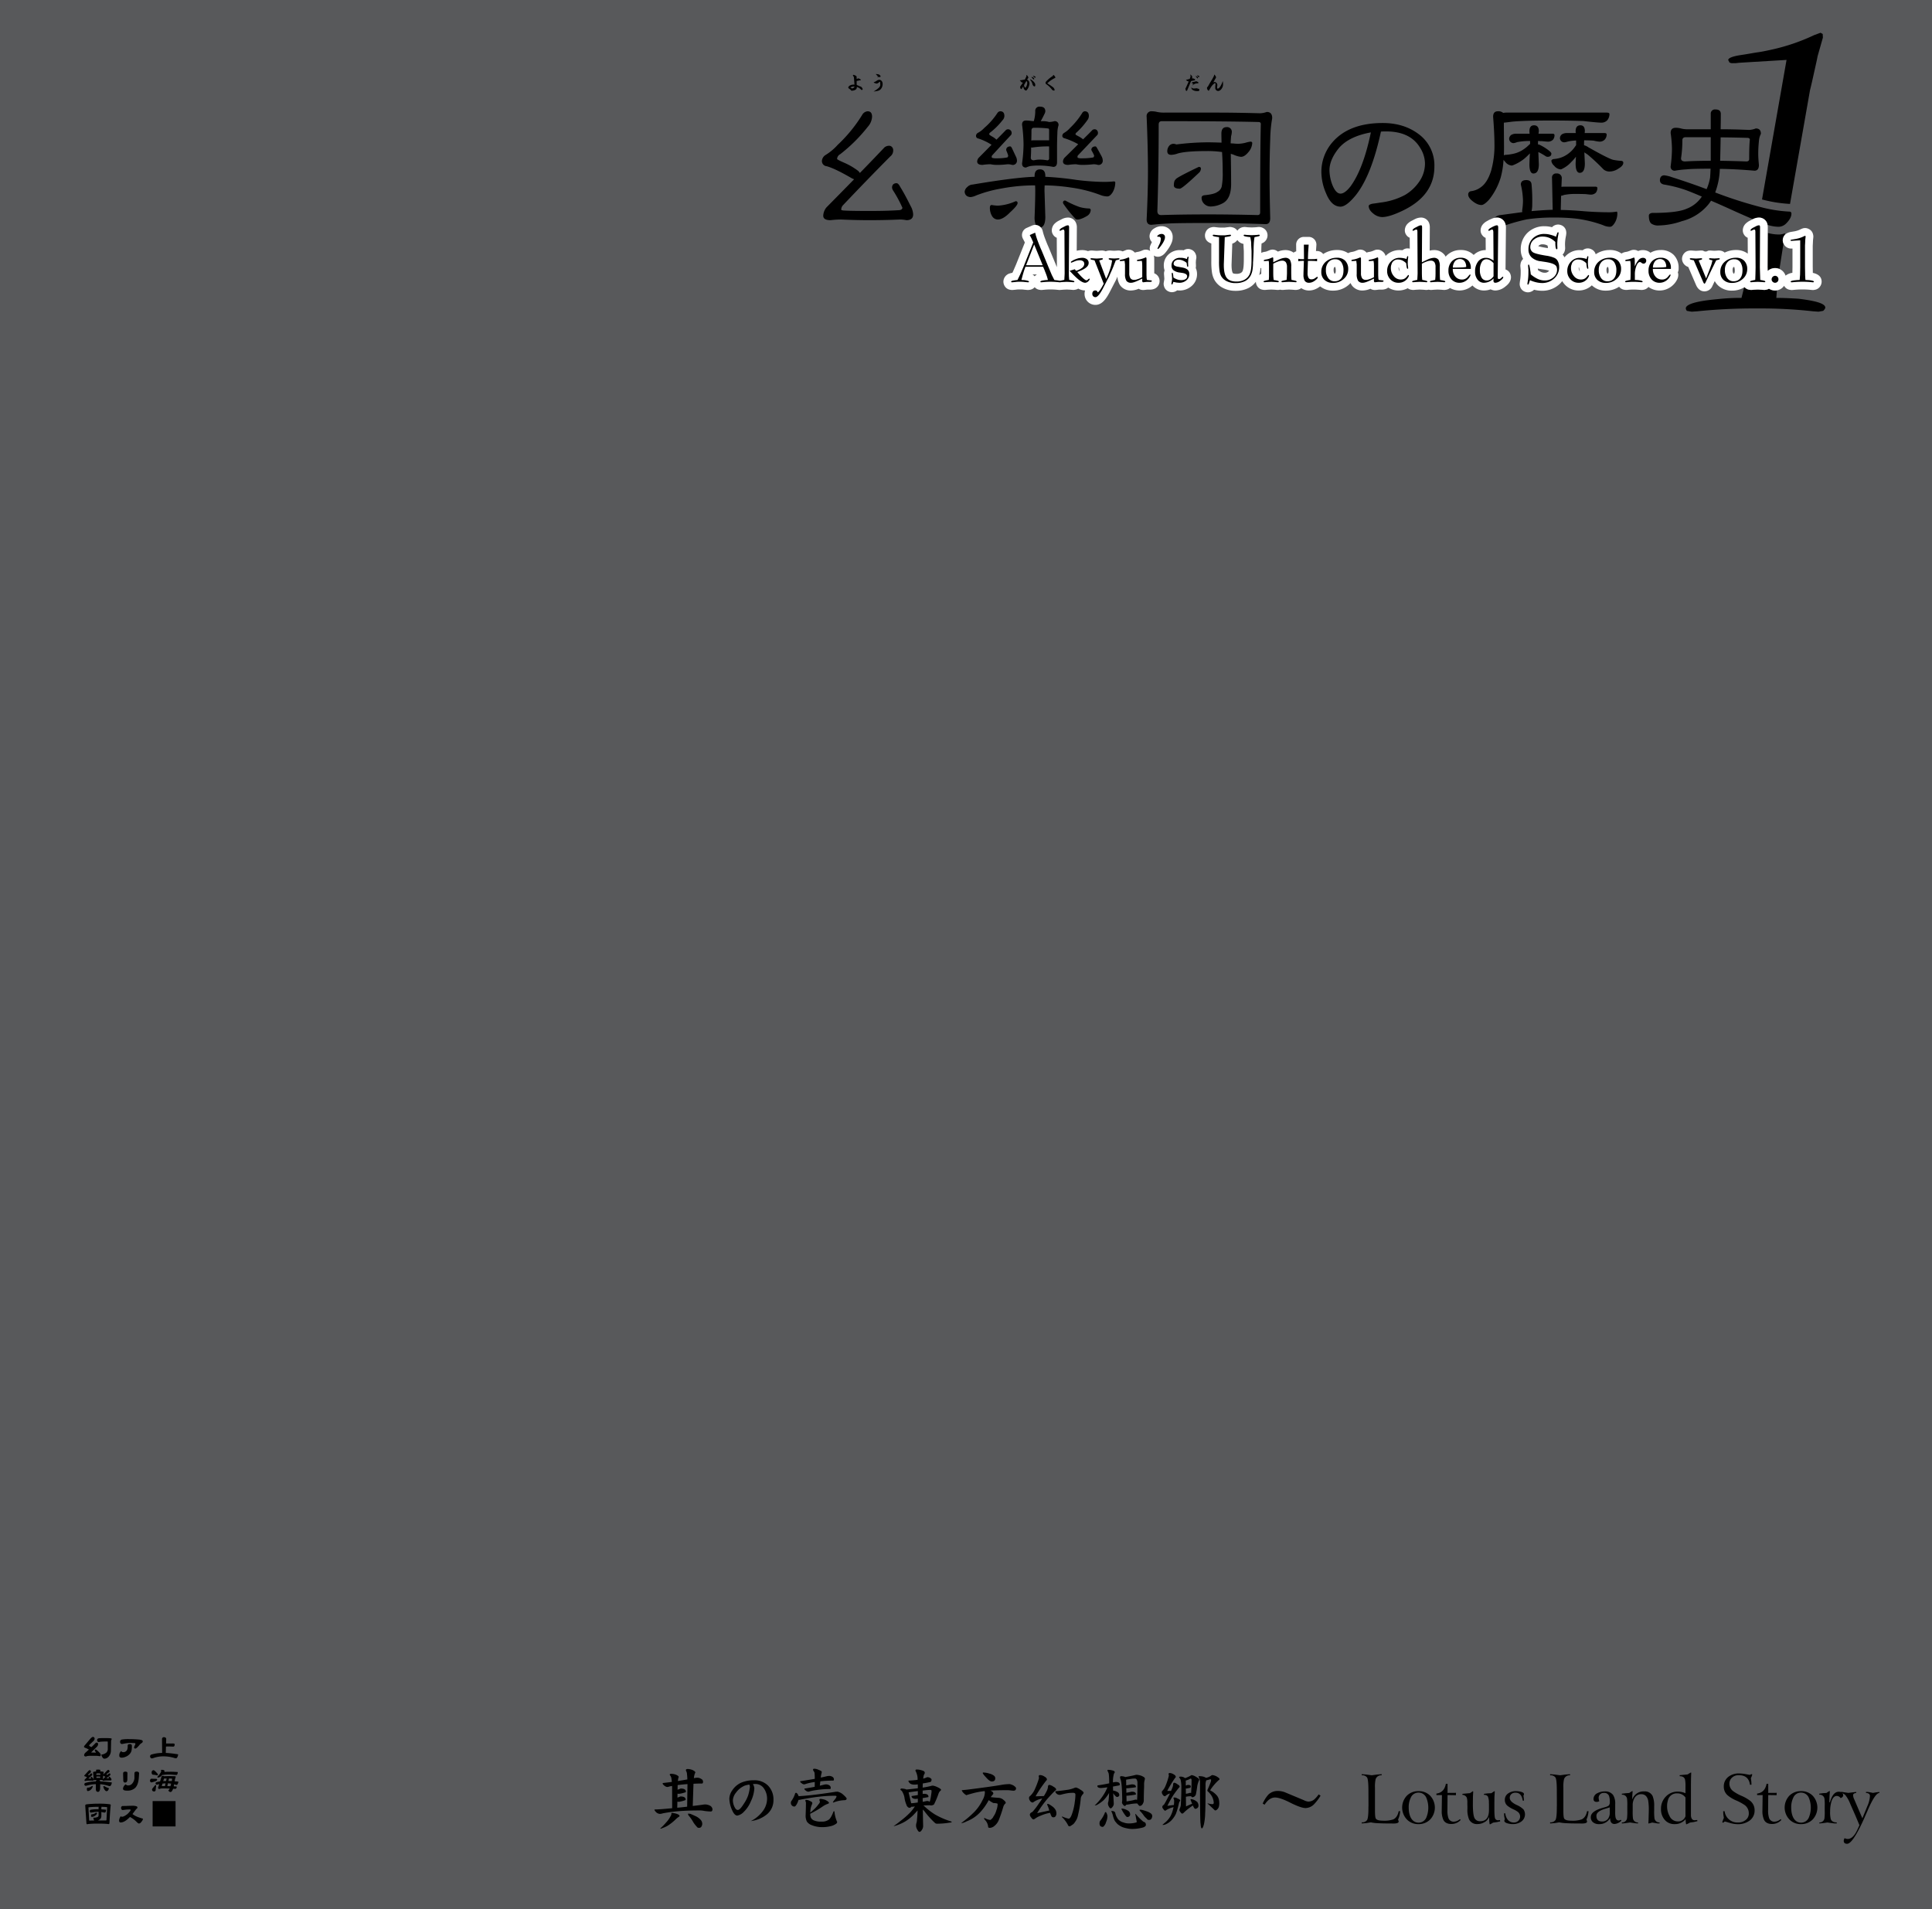 <svg xmlns="http://www.w3.org/2000/svg" width="1000" height="988" viewBox="0 0 1000 988"><g id="Artboard"><rect id="Tint" width="1000" height="988" fill="#58595b"/></g><g id="Overlap"><g id="幺樂団の歴史"><path id="幺" d="M465.989,96.791q-1.024-1.965-1.879-1.965a2.372,2.372,0,0,0-1.879.684,2.648,2.648,0,0,0-.512,1.451,3.249,3.249,0,0,0,.6,1.708,65.822,65.822,0,0,1,4.783,8.882q-.173,1.024-1.537,1.2-6.236.427-15.2.427-11.1,0-14-.257c-.627-.113-.939-.227-.939-.341a3.4,3.4,0,0,1,.768-2.221Q448.652,93.2,460.865,80.906a3.8,3.8,0,0,0,1.451-3.074,2.316,2.316,0,0,0-.6-1.708,1.972,1.972,0,0,0-1.366-.684,4.011,4.011,0,0,0-2.477.769q-6.15,6.492-12.811,13.323a4.391,4.391,0,0,0-1.024-1.2,34.924,34.924,0,0,0-7.259-4.185q-3.5-1.537-3.5-1.879A2.934,2.934,0,0,1,434.9,79.8a81.9,81.9,0,0,0,14.262-14.177,8.42,8.42,0,0,0,2.22-5.209q0-2.818-2.305-2.818a3.535,3.535,0,0,0-2.819,1.879,75.621,75.621,0,0,1-12.724,15.543,27.767,27.767,0,0,1-6.235,5.209,3.952,3.952,0,0,0-1.878,2.989A2.689,2.689,0,0,0,427.9,86.03q4.356,1.2,12.981,6.234a12.415,12.415,0,0,0,1.2.513q-7,7.173-14.348,14.6a7.3,7.3,0,0,0-1.622,4.27q0,2.307,3.757,2.306a49.283,49.283,0,0,1,5.552-.342q7.6.344,14.6.342,8.112,0,15.713-.342a16.6,16.6,0,0,1,3.416.342q3.5,0,3.5-2.989a9.8,9.8,0,0,0-1.366-4.441Q468.379,100.634,465.989,96.791Z"/><g id="樂"><path d="M506.385,71.683a28.664,28.664,0,0,1,6.832,3.245q-3.246,3.33-6.661,6.747a3.227,3.227,0,0,0-.769,1.879q0,1.792,2.818,1.793a26.036,26.036,0,0,1,4.1-.342,15.687,15.687,0,0,0,3.245.342,43.357,43.357,0,0,0,5.552-.342,8.124,8.124,0,0,1,2.391.342,2.152,2.152,0,0,0,2.476-2.391,4.788,4.788,0,0,0-.6-2.05q-1.2-2.562-2.05-4.355-.428-.77-.769-.769a2.221,2.221,0,0,0-1.622.512,1.772,1.772,0,0,0-.513,1.111,2.5,2.5,0,0,0,.086.6,21,21,0,0,1,.94,2.477q-.087.941-.6,1.025a27.494,27.494,0,0,1-5.3.427,7.1,7.1,0,0,1-2.476-.256.91.91,0,0,1-.17-.513,1.16,1.16,0,0,1,.341-.854q4.782-5.208,9.394-10.162a1.621,1.621,0,0,0,.6-1.281,1.848,1.848,0,0,0-.513-1.367,1.8,1.8,0,0,0-1.28-.6,1.969,1.969,0,0,0-1.111.342q-2.305,2.391-4.953,5.039a11.225,11.225,0,0,0-2.562-1.794q-1.2-.768-1.2-.939a1.241,1.241,0,0,1,.6-1.025,35.881,35.881,0,0,0,6.235-6.234,3.31,3.31,0,0,0,1.024-2.221q0-2.475-2.135-2.476a1.9,1.9,0,0,0-1.452.854,36.888,36.888,0,0,1-6.832,7.771,12.127,12.127,0,0,1-3.33,2.562,1.87,1.87,0,0,0-.94,1.452A1.353,1.353,0,0,0,506.385,71.683Z"/><path d="M531.065,86.713a9.485,9.485,0,0,1,2.221-.768,29.424,29.424,0,0,1,5.038-.257,39.576,39.576,0,0,1,6.832.684q1.965,0,1.965-2.477V76.722q0-4.014.171-7.6a14.712,14.712,0,0,1,.427-3.672l.171-.6a1.888,1.888,0,0,0-2.135-2.135,11.086,11.086,0,0,1-2.734.427,11.289,11.289,0,0,0-2.818-.427h-1.537q.682-1.109,1.965-3.758a3.31,3.31,0,0,0,.427-1.366q0-2.389-2.734-2.391a2.152,2.152,0,0,0-2.476,2.391,17.733,17.733,0,0,1-.769,5.124q-1.024-.084-1.708-.171a16.454,16.454,0,0,0-2.306-.171q-2.049,0-2.049,2.135a82.232,82.232,0,0,1,.768,10.248,74,74,0,0,1-.768,9.821Q529.016,86.714,531.065,86.713Zm2.819-19.13q0-1.451,1.281-1.451a56.573,56.573,0,0,1,7.174.342c.454,0,.682.255.682.768v5.38h-8.2a7.377,7.377,0,0,0-1.024.086Q533.882,70.232,533.884,67.583Zm-.171,8.711a1.587,1.587,0,0,0,.513.086,50.007,50.007,0,0,1,8.795-.6v6.149A.906.906,0,0,1,542,82.956a22.676,22.676,0,0,0-3.673-.342,12.483,12.483,0,0,0-3.159.342q-1.623,0-1.623-1.367Q533.711,79.113,533.713,76.294Z"/><path d="M551.135,71.6a35.9,35.9,0,0,1,6.832,2.988l.085.086q-3.417,3.417-7.088,7a3.227,3.227,0,0,0-.769,1.879q0,1.792,2.733,1.793a27.184,27.184,0,0,1,4.1-.342,14.919,14.919,0,0,0,3.075.342,50.323,50.323,0,0,0,5.892-.342,7.821,7.821,0,0,1,2.306.342,2.152,2.152,0,0,0,2.476-2.391,4.788,4.788,0,0,0-.6-2.05q-1.366-2.562-2.391-4.355-.429-.77-.768-.769a2.415,2.415,0,0,0-1.624.512,1.775,1.775,0,0,0-.512,1.111,1.359,1.359,0,0,0,.171.6,20.352,20.352,0,0,1,1.281,2.477c-.058.627-.256.969-.6,1.025a31.442,31.442,0,0,1-5.636.427,5.6,5.6,0,0,1-2.221-.256.918.918,0,0,1-.17-.513,1.16,1.16,0,0,1,.341-.854q4.953-5.208,9.65-10.162a1.621,1.621,0,0,0,.6-1.281,2.073,2.073,0,0,0-.427-1.367,1.73,1.73,0,0,0-1.2-.6,2.107,2.107,0,0,0-1.2.342q-2.307,2.391-4.868,4.868a14.351,14.351,0,0,0-2.647-1.708q-1.283-.682-1.281-.854a1.242,1.242,0,0,1,.6-1.025,39.258,39.258,0,0,0,5.466-6.234,3.645,3.645,0,0,0,.855-2.221q0-2.475-2.136-2.476a1.634,1.634,0,0,0-1.281.854,39,39,0,0,1-6.32,7.771,12.174,12.174,0,0,1-3.074,2.562,1.868,1.868,0,0,0-.939,1.452Q549.854,71.343,551.135,71.6Z"/><path d="M538.7,117.713q2.358-.6,2.359-5.465l-.427-13.493q0-1.281.085-2.818a97.778,97.778,0,0,1,13.493,1.11,69.41,69.41,0,0,1,15.714,4.014,10.372,10.372,0,0,0,3.245.6q1.365,0,2.732-2.135a10.318,10.318,0,0,0,1.368-5.038q0-.6-.769-.6a49.766,49.766,0,0,1-5.124.256A126.326,126.326,0,0,1,557.2,93.118a159.038,159.038,0,0,0-16.14-1.622v-.427q0-3.415-2.734-3.416-2.818,0-2.817,3.416V91.5q-9.736.257-32.111,4.014a4.1,4.1,0,0,0-2.732,1.281,3.549,3.549,0,0,0-1.367,2.476q.256,2.562,3.074,2.733a9.057,9.057,0,0,0,2.9-.854,66.041,66.041,0,0,1,13.067-3.587,92.54,92.54,0,0,1,17.422-1.622c.055.911.085,1.85.085,2.818q0,4.868-.341,13.493a10.449,10.449,0,0,0,.648,4.214,3.709,3.709,0,0,1,2.544,1.251Z"/><path d="M526.71,105.074q0-.937-1.024-.939a25.741,25.741,0,0,1-9.224,2.306,22.168,22.168,0,0,1-3.159-.342c-.628,0-.94.484-.94,1.452a8.1,8.1,0,0,0,1.281,4.526,3.5,3.5,0,0,0,2.818,1.537q2.732,0,6.4-3.757Q526.71,106.356,526.71,105.074Z"/><path d="M558.735,107.124a46.586,46.586,0,0,1-7-3.16,1.557,1.557,0,0,0-.426-.171,1,1,0,0,0-1.111,1.025,1.656,1.656,0,0,0,.342.854,67.33,67.33,0,0,0,5.893,7.345,1.614,1.614,0,0,0,1.281.6q1.876,0,5.124-1.964a3.745,3.745,0,0,0,1.708-2.818.83.83,0,0,0-.939-.939A19.321,19.321,0,0,1,558.735,107.124Z"/></g><g id="団"><path d="M595.976,116.347q5.293-.511,8.966-.683,4.44-.257,20.753-.256,12.981,0,29.377.6,2.391,0,2.392-3.075-.344-13.578-.342-21.435,0-10.162.342-19.3a70.861,70.861,0,0,1,.768-9.479q.257-1.45.256-1.623,0-3.159-2.817-3.159a11.236,11.236,0,0,1-3.416.683q-12.726-.34-22.034-.342H602.808a17.184,17.184,0,0,1-3.929-.341,10.63,10.63,0,0,0-2.562-.342A2.491,2.491,0,0,0,593.5,60.41q.682,16.482.684,28.268,0,10.676-.684,24.936Q593.5,116.349,595.976,116.347Zm3.757-51.838q0-1.794,1.622-1.793,32.709,0,49.96.427,1.281,0,1.281,1.024-.342,13.921-.341,45.69,0,1.453-1.281,1.452-13.923-.341-25.279-.342-14.091,0-24.68.342-1.967,0-1.965-2.135Q599.733,88.165,599.733,64.509Z"/><path d="M620.485,86.372q-11.957,5.722-11.956,6.49-.94.684-.939,3.075,0,1.709,3.074,1.708,1.283,0,10.248-8.541a3.385,3.385,0,0,0,.684-1.793Q621.6,86.372,620.485,86.372Z"/><path d="M606.224,80.138a11.076,11.076,0,0,0,3.331-.684q4.268-1.281,15.457-1.281a53.072,53.072,0,0,1,7.515.513q.341,5.038.341,10.333a36.316,36.316,0,0,1-.512,7.515,4.375,4.375,0,0,1-2.3,2.819q-1.539,1.2-6.832,1.708-1.283.255-1.282,1.281a4.289,4.289,0,0,0,1.538,3.33,4.647,4.647,0,0,0,3.16,1.2,13.618,13.618,0,0,0,5.806-1.452q4.782-2.133,4.783-10.163,0-5.636-.171-15.628a10.814,10.814,0,0,1,1.623.513,11.663,11.663,0,0,0,3.672,1.024q1.878,0,3.928-2.562a7.745,7.745,0,0,0,1.879-4.526q0-.768-.939-.768a14.728,14.728,0,0,0-2.648.6,18.852,18.852,0,0,1-3.587.513,24.437,24.437,0,0,1-2.647-.171,12.27,12.27,0,0,1-1.366-.086q.083-1.793.256-3.757a8.269,8.269,0,0,0,.341-1.879,2.416,2.416,0,0,0-2.732-2.733q-2.649,0-2.647,3.416,0,1.281.085,4.612-4.612-.169-7.259-.171a134.329,134.329,0,0,0-16.141,1.11,3.971,3.971,0,0,0-1.623-.341,2.939,2.939,0,0,0-2.135,1.11,4.42,4.42,0,0,0-.939,2.647Q604.174,80.138,606.224,80.138Z"/></g><path id="の" d="M693.845,106.953q3.075,0,7.942-5.978Q709.9,90.727,714.768,68.1q.255,0,1.281-.085h1.366q12.639,0,17.678,8.54a15.491,15.491,0,0,1,2.476,8.027,16.476,16.476,0,0,1-3.074,9.565,23,23,0,0,1-7.259,6.747,35.92,35.92,0,0,1-12.639,3.928q-2.649.429-4.185.6-1.965.429-1.964,1.2,0,2.05,2.391,3.929a7.415,7.415,0,0,0,4.526,1.793q3.67,0,10.334-3.159,16.737-7.857,16.738-22.973a20.046,20.046,0,0,0-8.284-16.909q-7.6-5.637-18.446-5.637-17.594,0-26.218,10.163a23.411,23.411,0,0,0-5.551,15.116,28.072,28.072,0,0,0,2.391,11.016Q689.148,106.953,693.845,106.953Zm-.769-30.4q5.208-5.978,16.483-8.028-3.931,18.959-10.59,28.011-2.906,3.674-5.124,3.673-2.48,0-4.356-4.868a22.569,22.569,0,0,1-1.366-7.174Q688.123,82.615,693.076,76.551Z"/><g id="歴"><path d="M761.823,103.793q2.733,2.307,4.953,2.306,1.452,0,4.015-2.818a34.376,34.376,0,0,0,5.978-11.444,43.423,43.423,0,0,0,1.452-9.138,5.652,5.652,0,0,0,.853,1.025,4.7,4.7,0,0,0,3.416,1.964,3.664,3.664,0,0,0,.855-.256,23.271,23.271,0,0,0,5.465-3.16,36.108,36.108,0,0,0,3.075-2.9q-.173,2.478-.257,5.636,0,4.784,2.05,4.783,2.818,0,2.818-4.783l-.256-6.319A29.343,29.343,0,0,1,800,80.821a2.1,2.1,0,0,0,.94.341q2.05,0,2.049-1.708,0-.768-3.074-2.818a24.9,24.9,0,0,0-3.416-1.879,1.432,1.432,0,0,0-.427.086V72.964c.74.057,1.422.085,2.05.085q2.476.256,3.074.257a3.587,3.587,0,0,0,2.648-1.025,3.653,3.653,0,0,0,.768-2.391c-.057-.455-.371-.684-.939-.684h-7.345c.056-.4.113-.825.171-1.281q0-3.075-2.476-3.074-2.393,0-2.392,3.074a10.151,10.151,0,0,0,.086,1.281h-6.832a4.931,4.931,0,0,0-2.648.6,2.756,2.756,0,0,0-1.11,1.879,2.3,2.3,0,0,0,2.306,2.391,6.906,6.906,0,0,0,1.794-.512,33.568,33.568,0,0,1,6.746-.6V74.5a2.453,2.453,0,0,1-.342.256,19.268,19.268,0,0,1-4.014,3.16,14.812,14.812,0,0,1-4.953,1.793,24.278,24.278,0,0,1-3.33.428,1.786,1.786,0,0,0-.939.256q.082-1.878.085-4.014l-.085-11.444V63.484q1.108-.084,4.269-.512,6.15-.6,19.984-.6,9.137,0,16.824.256,7.429.855,9.479.854a4.063,4.063,0,0,0,3.074-1.366,5.117,5.117,0,0,0,1.026-3.16q-.087-.682-1.452-.683H779.672a7.511,7.511,0,0,0-1.622.171,3.751,3.751,0,0,0-2.734-.854q-2.477,0-2.476,2.818.682,8.8.683,13.92a48.471,48.471,0,0,1-1.708,14.006q-1.965,6.321-5.55,8.711a10.49,10.49,0,0,1-4.7,1.879,1.674,1.674,0,0,0-1.623,1.793Q759.944,102.173,761.823,103.793Z"/><path d="M819.9,75.184v-1.11a11.733,11.733,0,0,1,.085-1.452q2.562,0,4.868.171a20.608,20.608,0,0,0,2.989.513,3.643,3.643,0,0,0,2.818-1.111,3.964,3.964,0,0,0,.94-2.647q-.087-.683-1.025-.683H820.237a5.765,5.765,0,0,1,.086-.94q0-3.075-2.306-3.074-2.478,0-2.477,3.074a5.637,5.637,0,0,0,.086.94h-4.441a4.941,4.941,0,0,0-2.648.6,2.539,2.539,0,0,0-1.109,1.879,2.194,2.194,0,0,0,2.3,2.306,9.019,9.019,0,0,0,1.879-.427,26.854,26.854,0,0,1,4.185-.512v2.476l-.257.256a14.6,14.6,0,0,1-3.587,3.929,14.045,14.045,0,0,1-4.354,2.306,14.94,14.94,0,0,1-2.99.6q-1.452.087-1.623.94a3.984,3.984,0,0,0,1.452,2.562,4.711,4.711,0,0,0,3.331,1.879,1.967,1.967,0,0,0,.768-.257,15.071,15.071,0,0,0,4.783-3.586,18.667,18.667,0,0,0,2.391-2.733q-.087,1.623-.171,3.5,0,4.869,2.136,4.868,2.644,0,2.647-4.868l-.257-5.722,1.794,1.2a106.574,106.574,0,0,1,8.113,7.6,4.747,4.747,0,0,0,3.075,1.11,8.388,8.388,0,0,0,4.7-1.537q2.478-1.452,2.477-2.989,0-1.024-1.451-1.025a29.663,29.663,0,0,1-3.843-.513q-2.564-.681-12.811-6.49A6.28,6.28,0,0,0,819.9,75.184Z"/><path d="M778.9,115.126c.037.074.072.15.105.227a5.443,5.443,0,0,1,.344,1.185,102.607,102.607,0,0,1,10.91-3.009,92.045,92.045,0,0,1,14.091-.939,97.492,97.492,0,0,1,11.785.6,64.414,64.414,0,0,1,13.579,3.33,8.441,8.441,0,0,0,3.672.854q1.2,0,2.562-2.306a9.638,9.638,0,0,0,1.195-4.441c0-.739-.114-1.11-.341-1.11a21.923,21.923,0,0,1-3.757.342q-6.15,0-12.9-.513-6.662-.6-12.3-.683l.171-7.344h.085a7.012,7.012,0,0,0,1.452-.427,30.5,30.5,0,0,1,6.662-.513q2.475,0,4.611.086,2.049.257,2.562.256a3.586,3.586,0,0,0,2.648-1.025,4.12,4.12,0,0,0,.768-2.391c-.057-.455-.371-.683-.939-.683H809.392a8.568,8.568,0,0,0-1.2.085l.171-4.184a2.416,2.416,0,0,0-2.733-2.733,2.038,2.038,0,0,0-2.306,2.306l.342,16.482q-4.1.085-10.932.683a14.846,14.846,0,0,0,.342-3.5,86.471,86.471,0,0,0-.342-10.248q-.171-2.307-2.732-2.306-2.818,0-2.819,2.306a39.906,39.906,0,0,1,1.111,8.2,31.19,31.19,0,0,1-.427,5.124,4.708,4.708,0,0,0,.085.939q-4.954.685-11.358,1.538a4.624,4.624,0,0,0-2.733,1.2c-.088.077-.151.157-.23.235a6.412,6.412,0,0,1,1.238-.133A4.5,4.5,0,0,1,778.9,115.126Z"/></g><path id="史" d="M907.458,113.332a7.148,7.148,0,0,1,3.021-.726,4.46,4.46,0,0,1,3.845,2.179,3.839,3.839,0,0,1,.286.574,4.926,4.926,0,0,1,.283,1.028c.263.083.511.158.726.217a18.978,18.978,0,0,0,5.124.768,5.781,5.781,0,0,0,3.587-1.537q2.9-2.818,2.9-5.21a.981.981,0,0,0-1.109-1.11,72.2,72.2,0,0,1-13.664-2.049,218.879,218.879,0,0,1-24.681-7.857A37.206,37.206,0,0,0,890.17,87.4q8.112.087,17.934.94,2.307,0,2.306-2.989-.342-3.5-.342-5.551a60.43,60.43,0,0,1,.342-6.661,9.827,9.827,0,0,1,.769-3.331,2.671,2.671,0,0,0,.256-.6q0-2.731-2.648-2.732a10.755,10.755,0,0,1-3.416.768q-8.114-.341-14.006-.342H890.6q.084-4.013.086-7.942,0-2.305-2.734-2.306a2.163,2.163,0,0,0-2.476,2.306V66.9H873.858a12.936,12.936,0,0,1-3.842-.426,10.278,10.278,0,0,0-2.648-.342q-2.648,0-2.647,2.733a61.158,61.158,0,0,1,.683,8.283,68.545,68.545,0,0,1-.683,8.882,2.038,2.038,0,0,0,2.3,2.306,45.864,45.864,0,0,1,5.979-.683q2.731-.341,12.383-.342-.087,2.818-.256,4.7a25.553,25.553,0,0,1-1.794,5.893q-7.857-2.988-18.02-6.234a16.9,16.9,0,0,0-4.013-.94q-2.05.172-2.135,2.477,0,1.879,2.135,2.306a66.32,66.32,0,0,1,10.419,2.561q3.671,1.282,9.137,3.673a16.331,16.331,0,0,1-7.942,6.319q-4.785,2.136-17.763,2.135-1.708.257-1.708,1.452,0,2.9,1.2,4.014a6.013,6.013,0,0,0,3.928,1.025,38.827,38.827,0,0,0,11.956-2.221,26.175,26.175,0,0,0,13.835-8.8q.6-.768,1.281-1.793,4.611,1.965,10.418,4.611,6.657,3.017,11.2,4.937l.068-.034C907.374,113.372,907.416,113.351,907.458,113.332ZM890.6,71.085q8.112.087,13.664.256,1.452,0,1.452.94-.343,3.073-.342,9.991,0,1.281-1.451,1.282-7.26-.257-13.579-.342Q890.51,77.149,890.6,71.085Zm-5.124,12.127q-7.516,0-13.237.342-2.136,0-2.135-1.623a61.251,61.251,0,0,0,.683-9.309q0-1.62,1.793-1.622h12.9Z"/></g><g id="_1" data-name="1"><path d="M926.2,105.516c.107,0,.205.025.31.032l10.334-58.8c.037-.211.652-2.518,1.71-7.345s1.858-8.183,2.227-10.281l2.745-9.652-.089-1.889-1.147-.629-3.369,1.258a102.821,102.821,0,0,1-22.31,7.554q-4.257.945-6.515,1.259c-1.715.21-4.764.839-9.071,1.469-4.1.63-6.342,1.469-6.527,2.518l.617,1.259a2.672,2.672,0,0,0,1.816.42H898.4l1.925-.21,24.388-1.469L912.02,103.236c.451.113.909.23,1.343.333A68.915,68.915,0,0,0,926.2,105.516Z"/><path d="M914.99,120.568l-.09,17.785.058,1.875a5.736,5.736,0,0,1,3.813-1.485,5.643,5.643,0,0,1,2.254.483c.117-.717.243-1.454.384-2.254l1.715-10.908a3.994,3.994,0,0,1-.376-1.69,4.171,4.171,0,0,1,1.079-2.781l.14-.891a8.358,8.358,0,0,1-3.224.67A22.7,22.7,0,0,1,914.99,120.568Z"/><path d="M930.9,154.6c-3.53-.21-7.27-.419-11.467-.419.093-1.438.189-2.738.287-3.912a6.068,6.068,0,0,1-.95.081,5.7,5.7,0,0,1-3.137-.921,4.008,4.008,0,0,1-1.326.507l-.385.07a4.077,4.077,0,0,1-.714.064q-.171,0-.342-.015l-1.15-.1-1.9-.092-1.9.092-1.15.1q-.171.015-.342.015a4,4,0,0,1-.656-.054l-.42-.07a4,4,0,0,1-2.166-1.111c-.065-.065-.113-.142-.174-.21-.084.053-.173.1-.26.149l-1.355,5.407a107.116,107.116,0,0,0-12.281.629c-7.035.629-16.069,1.888-16.548,4.616a2.181,2.181,0,0,0,.582,1.469l2.443.42,2.975-.21a288.571,288.571,0,0,1,31.1-1.469,245.119,245.119,0,0,1,28.7,1.469l2.9.21,2.381-.42a3.728,3.728,0,0,0,1.1-1.469C945.22,156.7,937.468,155.436,930.9,154.6Z"/></g></g><g id="Outline"><g id="Akyu_s_Untouched_Score_vol.1" data-name="Akyu’s Untouched Score vol.1"><path id="Akyu_" data-name="Akyu’" d="M599.347,132.888a4,4,0,0,0,.97-.12,5.55,5.55,0,0,0,2.749-1.843c.043-.047.085-.094.125-.143l.084-.1c.185-.219.463-.55.778-.984l.04-.056c.075-.107.151-.211.223-.31.167-.23.355-.488.533-.77a15.544,15.544,0,0,0,1.468-2.683,7.221,7.221,0,0,0,.669-3.045,5.473,5.473,0,0,0-1.78-4.27,5.777,5.777,0,0,0-4.039-1.479,6.744,6.744,0,0,0-3.533,1.014l-.064.041a4.829,4.829,0,0,0-2.573,4.1,4,4,0,0,0,.155,1.1l.07.245a4.009,4.009,0,0,0,.991,1.7l-.742,1.608a4,4,0,0,0-.167,2.931l.023.069a4.125,4.125,0,0,0-2.27-.7,3.922,3.922,0,0,0-1.5.3l-.939.389a13.276,13.276,0,0,1-1.283.4l-.677.118a6.826,6.826,0,0,0-1.259.341,4.86,4.86,0,0,0-1.113-.946,4,4,0,0,0-3.606-.323l-1.05.42-.066.025c-.144.056-.271.107-.379.145-.048.011-.094.027-.141.04a3.989,3.989,0,0,0-1.05-.337l-.42-.07a4,4,0,0,0-.656-.054c-.106,0-.212,0-.318.013l-.816.065-1.138.057-1.111-.057-.86-.066q-.153-.012-.306-.012a4.014,4.014,0,0,0-.656.054l-.42.07a3.958,3.958,0,0,0-.953.284,4.013,4.013,0,0,0-.953-.284l-.42-.07a4.014,4.014,0,0,0-.656-.054c-.095,0-.19,0-.285.01l-.979.07-1.427.087-1.433-.089-.945-.068c-.094-.007-.189-.01-.284-.01a4,4,0,0,0-.656.054l-.42.07a4,4,0,0,0-.733.2,8.9,8.9,0,0,0-3.123-.538,13.226,13.226,0,0,0-2.718.337l.07-11.918a5.715,5.715,0,0,0-.706-3.021,4.485,4.485,0,0,0-3.854-2.228,7.148,7.148,0,0,0-3.021.726c-.042.019-.084.04-.125.061l-1.854.945c-.1.048-.187.1-.278.156a9.2,9.2,0,0,0-1.683,1.282c-.084.085-.165.174-.242.266a4.986,4.986,0,0,0-1.205,3.224,4,4,0,0,0,.662,2.2l.07.105a4,4,0,0,0,1.835,1.5l.076,15.221-.344-.817-3.911-9.427c-.014-.034-.028-.068-.043-.1-.533-1.189-.763-1.746-.862-2.005l-.02-.05c-.354-.888-.748-1.873-1.18-3.033-.287-.806-.54-1.584-.734-2.255-.106-.425-.213-.848-.319-1.238a4,4,0,0,0-5.463-2.616l-2.8,1.224a4,4,0,0,0-1.945,5.513l.816,1.566.211.478-4.531,11.33-1.516,3.5-.413.847a9.357,9.357,0,0,0-1.059.219c-.073.02-.146.042-.218.066a4.536,4.536,0,0,0-3.364,4.284,4.475,4.475,0,0,0,.767,2.449,4,4,0,0,0,2.619,1.731l.385.07a4.031,4.031,0,0,0,.719.065c.121,0,.242,0,.362-.016l1.54-.141c.052,0,.1-.01.155-.017.651-.085,1.037-.1,1.13-.106h1.081a13.355,13.355,0,0,1,1.848.1c.068.009.136.017.2.023l1.54.141c.12.011.241.016.362.016a4.026,4.026,0,0,0,.611-.047l.455-.07a4,4,0,0,0,2.416-1.338,4,4,0,0,0,2.366,1.33l.419.07a3.966,3.966,0,0,0,.661.055c.121,0,.243-.006.364-.017l.77-.07q1.946-.193,3.519-.193c1.157,0,2.4.064,3.707.191l.686.069c.133.013.267.02.4.02a3.906,3.906,0,0,0,.539-.045c.039,0,.078,0,.117,0l1.151-.1,1.9-.092,1.9.092,1.15.1q.171.015.342.015a3.91,3.91,0,0,0,.657-.055l.419-.069a4,4,0,0,0,1.479-.564,7.533,7.533,0,0,0,3.531.963,6.4,6.4,0,0,0-.256,1.743A5.674,5.674,0,0,0,563,156.136a5.605,5.605,0,0,0,3.985,1.663c3.43,0,5.576-3.158,7.384-6.571.017-.032.034-.065.05-.1l.055-.112,2.334-4.529c.1-.184.24-.448.419-.8l.369-.711c.049-.092.093-.186.134-.281l.25-.589c.123-.29.265-.609.4-.915a9.149,9.149,0,0,0,1.338,4.389c.035.051.07.1.107.152a6.646,6.646,0,0,0,5.67,2.608,10.473,10.473,0,0,0,3.9-.9,4.209,4.209,0,0,0,2.258.659c.1,0,.206,0,.308-.012l.456-.035c.073-.006.146-.013.218-.023.255-.034.473-.058.654-.079s.328-.038.455-.055c.147-.006.5-.006.814-.006h.525a6.132,6.132,0,0,0,2.358-.39,4.317,4.317,0,0,0,0-8.055v-7.486a5.67,5.67,0,0,0-.257-1.709l.108.065A4.007,4.007,0,0,0,599.347,132.888ZM535.539,143a4.549,4.549,0,0,0-1.133-.94h2.3A4.846,4.846,0,0,0,535.539,143Z" fill="#fff"/><path id="s" d="M619.021,137.705v-.21q0-.086,0-.171l-.062-1.439.079-1.3.13-.7a4,4,0,0,0-.259-2.309l-.106-.245a4,4,0,0,0-2.19-2.133l-.175-.07a4,4,0,0,0-2.461-.165,4.616,4.616,0,0,0-1.318.56,8.31,8.31,0,0,0-1.1-.086h-.665a8.532,8.532,0,0,0-5.92,2.1,7.552,7.552,0,0,0-2.594,5.817,8.008,8.008,0,0,0,.4,2.586,3.989,3.989,0,0,0-.132.461l-.07.315a3.986,3.986,0,0,0-.086,1.158l.07.979.094,1.261a5.063,5.063,0,0,1-.12,1.081l-.175,1.054a4,4,0,0,0,.1,1.747l.069.245a4,4,0,0,0,2.363,2.623l.176.071a4,4,0,0,0,1.486.286,4.4,4.4,0,0,0,2.732-.947l.723.059c.107.008.215.013.323.013a9.363,9.363,0,0,0,6.411-2.283,7.972,7.972,0,0,0,2.837-6.2,7.475,7.475,0,0,0-.667-3.156A4.791,4.791,0,0,0,619.021,137.705Z" fill="#fff"/><path id="Untouched" d="M781.821,142.013a4,4,0,0,0-2.315-2.46l-.174-.07-.077-.03.213-21.583a6.28,6.28,0,0,0-.46-2.517c-.033-.077-.068-.153-.105-.227a4.5,4.5,0,0,0-4.03-2.52,6.973,6.973,0,0,0-2.916.675,15.859,15.859,0,0,0-2.285,1.145,7.085,7.085,0,0,0-2.049,1.589,4.932,4.932,0,0,0-1.264,3.251,4.005,4.005,0,0,0,.8,2.405l.106.14a4,4,0,0,0,1.7,1.3l.045,6.322a8.907,8.907,0,0,0-6.234,2.519c-.024-.025-.047-.049-.072-.073a9.2,9.2,0,0,0-6.622-2.482,10.064,10.064,0,0,0-7.529,3.109c-.1.109-.192.227-.289.339a6.237,6.237,0,0,0-.486-.811l-.085-.114a6.763,6.763,0,0,0-5.641-2.488,8.479,8.479,0,0,0-2.053.285l.069-11.867a6.486,6.486,0,0,0-.393-2.5,4.04,4.04,0,0,0-.286-.574,4.461,4.461,0,0,0-3.845-2.179,7.144,7.144,0,0,0-3.021.726c-.043.019-.084.04-.126.061l-1.853.945q-.143.072-.279.156a9.112,9.112,0,0,0-1.682,1.283,3.568,3.568,0,0,0-.242.265,4.986,4.986,0,0,0-1.205,3.224,4,4,0,0,0,.662,2.2l.069.105a4,4,0,0,0,1.8,1.488l.029,5.663a3.971,3.971,0,0,0-1.078-.164,4.042,4.042,0,0,0-2.665.955,13.456,13.456,0,0,0-1.429-.081,10.054,10.054,0,0,0-7.36,3.052c-.028-.106-.043-.22-.077-.322a4.069,4.069,0,0,0-.22-.529,4.517,4.517,0,0,0-1.421-1.622,4.129,4.129,0,0,0-2.46-.815,3.919,3.919,0,0,0-1.5.3l-.94.389a13.1,13.1,0,0,1-1.283.4l-.677.118a6.815,6.815,0,0,0-1.258.341,4.9,4.9,0,0,0-1.113-.946,4,4,0,0,0-3.607-.323l-1.05.42-.065.025c-.145.056-.272.107-.379.145s-.233.06-.347.1c-.093.03-.211.06-.357.1l-.12.032-.626.109a6.2,6.2,0,0,0-1.892.633,9.942,9.942,0,0,0-5.713-1.637,12.843,12.843,0,0,0-7.178,2.074,3.974,3.974,0,0,0-3.123-1.549h-.109a3.92,3.92,0,0,0-.5.042l.2-2.94a3.824,3.824,0,0,0,.022-.416,4,4,0,0,0-4-4h-2.489a4,4,0,0,0-4,4v.21l.031,3.257a4,4,0,0,0-1.335.685,7.264,7.264,0,0,0-4.457-1.329,10.636,10.636,0,0,0-3.434.695c-.085.028-.171.058-.257.09a6.889,6.889,0,0,0-.687-.459,4,4,0,0,0-3.589-.267l-.972.4-.293.114c-.175.067-.32.125-.432.166-.129.035-.27.07-.423.1l-.711.124a6.288,6.288,0,0,0-1.494.468l.021-.53c0-.054,0-.107,0-.161V129.8c0-.992.032-2.107.1-3.315.012-.159.024-.321.037-.484.086-.031.171-.066.254-.1a4.433,4.433,0,0,0,2.831-4.075,4.191,4.191,0,0,0-2.132-3.713,4.517,4.517,0,0,0-2.357-.637,4.11,4.11,0,0,0-.429.023l-1.169.126-2.077.092-2.106-.092-1.126-.124a3.81,3.81,0,0,0-.441-.025,3.9,3.9,0,0,0-.56.04,4.511,4.511,0,0,0-2.688,1.237,3.965,3.965,0,0,0-.53.656,4,4,0,0,0-2.389-1.708l-.42-.1a3.963,3.963,0,0,0-1.421-.094l-1.54.175c-.07.007-.14.017-.21.029s-.148.019-.253.032l-.411.053h-1.334a18.3,18.3,0,0,1-2.233-.109l-1.585-.18a4.011,4.011,0,0,0-.451-.026,3.971,3.971,0,0,0-.97.12l-.42.1A4,4,0,0,0,624.112,120l-.105.245a4,4,0,0,0-.321,1.571c0,2.422,1.536,3.593,3.289,4.2v9.1a37.1,37.1,0,0,0,.341,5.915,11.862,11.862,0,0,0,1.238,3.779l.038.069a10.575,10.575,0,0,0,4.618,4.241,13.846,13.846,0,0,0,6.337,1.4,14.415,14.415,0,0,0,6.723-1.489,10.855,10.855,0,0,0,3.765-3.226,4.5,4.5,0,0,0,.762,2.395,4,4,0,0,0,2.731,1.75l.455.07a4.114,4.114,0,0,0,.607.046c.117,0,.234,0,.352-.016l1.109-.1,1.931-.092,1.9.092,1.15.1q.171.015.342.015a4,4,0,0,0,.656-.054l.42-.07c.05-.008.1-.018.149-.028.049.01.1.02.148.028l.42.07a4.014,4.014,0,0,0,.656.054c.117,0,.235,0,.352-.016l1.109-.1,1.931-.092,1.9.092,1.151.1c.113.01.227.015.341.015a4,4,0,0,0,.656-.054l.42-.07a3.994,3.994,0,0,0,1.842-.825,6.887,6.887,0,0,0,4.044,1.229,8.353,8.353,0,0,0,2.85-.513,10,10,0,0,0,2.446-1.315c.124-.09.27-.2.427-.315a10.3,10.3,0,0,0,6.627,2.213,12.028,12.028,0,0,0,8.358-3.17c.272-.247.527-.506.769-.771a7,7,0,0,0,.6,1.111c.034.051.07.1.106.152a6.648,6.648,0,0,0,5.671,2.608,10.473,10.473,0,0,0,3.9-.9,4.2,4.2,0,0,0,2.258.659c.1,0,.206,0,.308-.012l.455-.035c.073-.006.146-.013.219-.023.255-.034.473-.058.654-.079s.327-.038.454-.055c.148-.006.5-.006.814-.006h.526a6.126,6.126,0,0,0,2.357-.39,4.56,4.56,0,0,0,1.173-.688,9.535,9.535,0,0,0,5.25,1.533,10.266,10.266,0,0,0,4.844-1.183,4,4,0,0,0,1.776.779l.42.07a4.014,4.014,0,0,0,.656.054q.171,0,.342-.015l1.151-.1,1.9-.092,1.9.092,1.151.1c.113.01.227.015.341.015a4.079,4.079,0,0,0,.715-.064l.384-.07.108-.021c.055.011.111.022.167.031l.419.07a4.017,4.017,0,0,0,.657.054c.114,0,.228,0,.341-.015l1.15-.1,1.9-.092,1.9.092,1.151.1q.171.015.342.015a4.014,4.014,0,0,0,.656-.054l.42-.07a3.992,3.992,0,0,0,1.913-.9,9.936,9.936,0,0,0,9.334.263,9.932,9.932,0,0,0,2.3-1.566,8.014,8.014,0,0,0,5.982,2.6,9.815,9.815,0,0,0,3.447-.6,5.376,5.376,0,0,0,2.5.6,8.255,8.255,0,0,0,4.954-1.919c1.319-.99,3.07-2.578,3.07-4.95a3.992,3.992,0,0,0-.2-1.255Zm-57.2-1.54c-.036-.037-.075-.081-.118-.132q-.04-.051-.084-.1a2.291,2.291,0,0,1-.509-1.663.935.935,0,0,1,.021-.237c.039.011.085.025.137.045a10.547,10.547,0,0,0,.242,1.215A5.852,5.852,0,0,0,724.62,140.473Zm-33.974-2.185a.343.343,0,0,1,.063-.062,1.048,1.048,0,0,1,.4-.055,4.691,4.691,0,0,1,.275,1.808,3.124,3.124,0,0,1-.289,1.569,1.237,1.237,0,0,1-.294.029l-.075,0,0-.006-.052-.066a3.277,3.277,0,0,1-.383-1.839A2.111,2.111,0,0,1,690.646,138.288Zm-38.425,2.172c.008-.042.015-.083.022-.125.086-.533.151-1.1.2-1.684.126.061.253.118.383.167v2.9a4.794,4.794,0,0,0-1.076.631A18.051,18.051,0,0,0,652.221,140.46Zm-11.774-16.244a4.962,4.962,0,0,0,2.89,1.953q.139.038.291.075c0,.144,0,.3,0,.439,0,.367.061,1.579.148,2.948l0,.08c.022.253.022.727.022,1.276v3.5c0,.9-.033,1.718-.066,2.4-.024.513-.071,1.037-.148,1.652a7.87,7.87,0,0,1-.405,1.707,2.206,2.206,0,0,1-.91.992,4.64,4.64,0,0,1-2.274.482c-1.307,0-1.811-.277-1.885-.374-.025-.034-.657-.906-.657-4.128v-.527l.029-.562,0-.068.344-9.975A5,5,0,0,0,640.447,124.216Z" fill="#fff"/><path id="Score" d="M866.268,131.883a9.2,9.2,0,0,0-6.622-2.482,10.483,10.483,0,0,0-5.389,1.411c-.056-.049-.109-.1-.168-.148a5.98,5.98,0,0,0-3.716-1.228,6.625,6.625,0,0,0-2.486.481,4.314,4.314,0,0,0-2.237-.621,4,4,0,0,0-1.419.26l-1.015.386a9.971,9.971,0,0,1-1.072.339l-.714.124a5.884,5.884,0,0,0-2.151.808A9.89,9.89,0,0,0,833.3,129.4a12.806,12.806,0,0,0-7.378,2.2c-.025-.079-.034-.162-.065-.239l-.069-.175a4,4,0,0,0-1.93-2.1l-.21-.1a4,4,0,0,0-1.789-.422,4.042,4.042,0,0,0-2.665.955,13.437,13.437,0,0,0-1.428-.081,10.063,10.063,0,0,0-7.577,3.263c-.145.155-.276.319-.411.48a8.086,8.086,0,0,0-.978-1.425l.045-.044a4.02,4.02,0,0,0,.74-1.029,4.963,4.963,0,0,0,.53-2.248c0-.067,0-.134,0-.2l-.033-.666-.032-.947a21.185,21.185,0,0,1,.47-4.411l.011-.056a11.953,11.953,0,0,0,.167-1.263,3.929,3.929,0,0,0-.024-.932l-.035-.245a4,4,0,0,0-2.7-3.227l-.21-.07a4,4,0,0,0-1.262-.205,4.076,4.076,0,0,0-.661.055,4.421,4.421,0,0,0-2.492,1.317,15.7,15.7,0,0,0-3.879-.5,12.324,12.324,0,0,0-8.711,3.312,11.672,11.672,0,0,0-3.582,8.665,9.892,9.892,0,0,0,1.231,4.951,4.261,4.261,0,0,0-1.164,1.792,3.933,3.933,0,0,0-.16.659l-.07.455a3.96,3.96,0,0,0-.034.936l.1,1.184c.011.272.039.521.065.746v1.209a25.513,25.513,0,0,1-.391,4.575c-.019.108-.034.217-.044.327l-.071.735a4,4,0,0,0,.189,1.651l.07.21a4,4,0,0,0,.985,1.578,4.129,4.129,0,0,0,1.914,1.066,3.992,3.992,0,0,0,2.685-.17l.174-.075a4.059,4.059,0,0,0,1.4-.933l.195.046a17.557,17.557,0,0,0,3.855.483,13.035,13.035,0,0,0,9.109-3.433,12.22,12.22,0,0,0,1.423-1.573,9.8,9.8,0,0,0,1.433,1.9,9.542,9.542,0,0,0,7,2.964,9.816,9.816,0,0,0,6.905-2.678c.043.042.081.089.125.13a10.164,10.164,0,0,0,7.105,2.618,12.23,12.23,0,0,0,6.893-2.026,3.99,3.99,0,0,0,2.576,1.56l.455.07a4.1,4.1,0,0,0,.606.046c.1,0,.206,0,.308-.012l.455-.035c.053,0,.106-.009.159-.016.453-.053.992-.084,1.512-.114l.073,0c.481-.028.961-.028,1.517-.028.756,0,1.727.05,3.149.162l.573.039q.133.009.267.009a4.077,4.077,0,0,0,.714-.064l.385-.07a4.006,4.006,0,0,0,2.114-1.107c.108-.108.2-.224.3-.34a9.56,9.56,0,0,0,5.83,1.861,9.709,9.709,0,0,0,4.347-1.037A10.328,10.328,0,0,0,866.9,146.5c.021-.025.041-.051.061-.077a9.809,9.809,0,0,0,1.015-1.575,5.4,5.4,0,0,0,.7-2.561,4,4,0,0,0-.235-1.349,3.983,3.983,0,0,0,.409-1.765v-.455a9.338,9.338,0,0,0-2.482-6.727C866.341,131.955,866.305,131.919,866.268,131.883Zm-48.41,8.59q-.054-.055-.117-.132l-.084-.1a2.29,2.29,0,0,1-.51-1.663.935.935,0,0,1,.021-.237c.04.011.085.025.138.045a10.135,10.135,0,0,0,.242,1.215A5.741,5.741,0,0,0,817.858,140.473Zm14.029-2.185a.369.369,0,0,1,.062-.062,1.055,1.055,0,0,1,.4-.055,4.691,4.691,0,0,1,.275,1.808,3.112,3.112,0,0,1-.289,1.569,1.222,1.222,0,0,1-.294.029l-.075,0,0-.006-.052-.066a3.277,3.277,0,0,1-.383-1.839A2.105,2.105,0,0,1,831.887,138.288ZM798.453,126.45a5.146,5.146,0,0,1,1.974.368,5.961,5.961,0,0,1,.655.355c.03.466.073.883.13,1.261l-.393-.064-1.2-.206a30.649,30.649,0,0,1-3.41-.752,1.931,1.931,0,0,1,.334-.35A2.677,2.677,0,0,1,798.453,126.45Zm-1.448,12.729,1.534.239.063.009a20.906,20.906,0,0,1,3.215.649,1.843,1.843,0,0,1-.382.442,2.648,2.648,0,0,1-1.9.639,4.391,4.391,0,0,1-1.879-.412,10.445,10.445,0,0,1-1.575-.9c-.043-.3-.086-.583-.127-.847Q796.467,139.1,797.005,139.179Z" fill="#fff"/><path id="vol.1" d="M938.326,141.235l-.055-3.007v-11.1c.016-.233.041-.614.065-1.189l.032-.678c.019-.387.033-.7.039-.959l.155-1.424a4.006,4.006,0,0,0-.071-1.292l-.069-.315a4,4,0,0,0-2.117-2.718l-.21-.105a4.007,4.007,0,0,0-3.274-.137l-.525.21c-.1.042-.205.087-.305.137a10.591,10.591,0,0,1-2.54.925l-.071.015c-.441.1-.643.137-.7.146-.175.024-.4.062-.677.111-.225.04-.5.09-.831.139-4.1.648-4.421,3.513-4.421,4.376a4,4,0,0,0,.669,2.215l.14.21a4,4,0,0,0,.5.613,4.392,4.392,0,0,0,3.143,1.242h.245q.169,0,.339-.015v9.589l-.054,2.975a7.261,7.261,0,0,0-3.525,1.457,5.7,5.7,0,0,0-9.249-2.432l-.058-1.875.1-20.5a6.459,6.459,0,0,0-.394-2.492,3.839,3.839,0,0,0-.286-.574,4.46,4.46,0,0,0-3.845-2.179,7.148,7.148,0,0,0-3.021.726c-.042.019-.084.04-.125.061l-1.854.945c-.1.048-.187.1-.278.156a9.157,9.157,0,0,0-1.683,1.283c-.084.084-.165.173-.241.265a4.982,4.982,0,0,0-1.206,3.224,4,4,0,0,0,.663,2.2l.069.105a4,4,0,0,0,1.8,1.489l.049,8.22a9.849,9.849,0,0,0-6.07-1.883,13.187,13.187,0,0,0-5.892,1.328,4,4,0,0,0-1.93-.949l-.385-.07a3.983,3.983,0,0,0-.714-.064q-.153,0-.306.012l-.857.066-1.144.057-1.1-.057-.82-.065c-.105-.009-.212-.013-.318-.013a4.014,4.014,0,0,0-.656.054l-.42.07a2,2,0,0,1-2.431,0l-.42-.07a4,4,0,0,0-.656-.054c-.095,0-.189,0-.284.01l-.98.07-1.4.087-1.468-.09-.94-.067c-.1-.007-.189-.01-.284-.01a4,4,0,0,0-.656.054l-.42.07a4,4,0,0,0-2.173,1.117,4.484,4.484,0,0,0-1.191,2.1,4.013,4.013,0,0,0,0,1.951,4.617,4.617,0,0,0,2.74,3.1,3.85,3.85,0,0,0,.369.143l4.061,9.406c.015.034.03.068.046.1,1.2,2.576,3,3.117,4.29,3.117a4.5,4.5,0,0,0,4.131-2.862l.114-.229c.013-.026.026-.052.038-.078l1.023-2.168a8.98,8.98,0,0,0,1.793,2.334,10.164,10.164,0,0,0,7.1,2.618,12.307,12.307,0,0,0,6.556-1.795c.061.068.109.145.174.21a4,4,0,0,0,2.166,1.111l.42.07a4,4,0,0,0,.656.054q.171,0,.342-.015l1.15-.1,1.9-.092,1.9.092,1.15.1q.171.015.342.015a4.077,4.077,0,0,0,.714-.064l.385-.07a4.008,4.008,0,0,0,1.326-.507,5.7,5.7,0,0,0,3.137.921,5.615,5.615,0,0,0,4.163-1.773,5.472,5.472,0,0,0,.523-.664,4.566,4.566,0,0,0,.7.944,4,4,0,0,0,2.175,1.123l.42.07a3.946,3.946,0,0,0,.66.055c.1,0,.191,0,.286-.01l.49-.035q.078-.006.156-.015a43.034,43.034,0,0,1,4.7-.22,37.957,37.957,0,0,1,4.366.218c.059.007.117.012.176.017l.49.035c.1.007.191.01.286.01a4.031,4.031,0,0,0,.719-.065l.385-.07a4.012,4.012,0,0,0,2.09-1.087,4.461,4.461,0,0,0,1.21-2.117,4.014,4.014,0,0,0,.121-.976C942.889,142.677,940.221,141.633,938.326,141.235Zm-41.156-2.947a.369.369,0,0,1,.062-.062,1.062,1.062,0,0,1,.4-.055,4.691,4.691,0,0,1,.275,1.808,3.112,3.112,0,0,1-.289,1.569,1.222,1.222,0,0,1-.294.029l-.075,0,0-.006-.052-.066a3.279,3.279,0,0,1-.382-1.839A2.106,2.106,0,0,1,897.17,138.288Z" fill="#fff"/></g></g><g id="Text"><path d="M442.021,40.363v-.011c-.008-.092-.016-.165-.023-.219a.848.848,0,0,0-.046-.208,3.749,3.749,0,0,0-.184-.391.687.687,0,0,1-.1-.15.44.44,0,0,1-.046-.07,1.807,1.807,0,0,1-.127-.241.209.209,0,0,1-.012-.15.134.134,0,0,1,.069-.115.387.387,0,0,1,.185-.07.476.476,0,0,1,.173.024,6.574,6.574,0,0,1,.691.253q.346.207.622.381a.555.555,0,0,1,.115.161.625.625,0,0,1,.035.207c.016.184.027.373.035.565V40.6c-.008.131-.012.227-.012.289l.761-.3a.287.287,0,0,1,.127-.035.663.663,0,0,1,.138.023q.31.128.645.288a4.578,4.578,0,0,1,.553.415c.016.016.023.027.023.035v.057a.062.062,0,0,1-.023.046l-.011.012a.083.083,0,0,1-.035.011l-2.154.473c-.008.115-.012.249-.012.4v.634c0,.054,0,.138.012.253,0,.177,0,.312.011.4a2.95,2.95,0,0,0,.023.38,2.975,2.975,0,0,1,.311.127l.3.115.276.127c.1.046.2.092.311.138a1.1,1.1,0,0,0,.381.173,1.423,1.423,0,0,0,.391.115.37.37,0,0,1,.139.046c.015.008.034.02.057.035a.282.282,0,0,0,.07.034,3.262,3.262,0,0,1,.506.531,3.123,3.123,0,0,1,.311.668.317.317,0,0,1,0,.173.507.507,0,0,1-.1.115l-.231.173A.272.272,0,0,1,446,46.6a.179.179,0,0,1-.162-.1,6.253,6.253,0,0,0-1.071-.9,5.782,5.782,0,0,0-1.268-.634,1.423,1.423,0,0,1-.08.691,1.627,1.627,0,0,1-.37.611,3.414,3.414,0,0,1-1.048.508,3.823,3.823,0,0,1-1.152.161.527.527,0,0,1-.185-.035.293.293,0,0,1-.161-.126,3.916,3.916,0,0,0-.311-.381q-.15-.115-.369-.3a2.134,2.134,0,0,1-.484-.345,1.589,1.589,0,0,1-.323-.484,2.323,2.323,0,0,1,.461-.7,2.36,2.36,0,0,1,.68-.438,4.086,4.086,0,0,1,1.037-.3,6.2,6.2,0,0,1,1.083-.023Zm-1.5,5.116a1.978,1.978,0,0,1,.346.185.229.229,0,0,0,.184.081.293.293,0,0,0,.2-.023,2.648,2.648,0,0,0,.76-.427.474.474,0,0,0,.185-.242.578.578,0,0,0,.092-.265,4.084,4.084,0,0,0-1.106.081,3.454,3.454,0,0,0-1.014.426C440.319,45.372,440.438,45.434,440.523,45.479Z" fill="#000000"/><path d="M452.472,42.46a.457.457,0,0,0,.195-.057,3.222,3.222,0,0,0,.554-.254,5.022,5.022,0,0,0,.518-.334,3.881,3.881,0,0,1,.519-.3,3.187,3.187,0,0,1,.564-.185,2.327,2.327,0,0,1,.4-.034,2.983,2.983,0,0,1,.4.092,1.753,1.753,0,0,1,.45.277,2.189,2.189,0,0,1,.379.38,4.356,4.356,0,0,1,.231.449,2.688,2.688,0,0,1,.139.5,4.215,4.215,0,0,1-.024,1.163,4.867,4.867,0,0,1-.346,1.118,4.389,4.389,0,0,1-.379.623,2.4,2.4,0,0,1-.508.53,2.254,2.254,0,0,1-.576.368,3,3,0,0,1-.645.219,2.5,2.5,0,0,1-.277.07c-.1.022-.188.042-.265.057q-.31.057-.564.092c-.093.016-.2.031-.323.046l-.323.035c-.1.007-.173.015-.219.023-.092.007-.172.015-.242.023a12.5,12.5,0,0,0,1.429-.887,12.226,12.226,0,0,0,1.326-1.06,3.04,3.04,0,0,0,.4-.484,2.038,2.038,0,0,0,.276-.565c.016-.054.039-.146.07-.277v-.276l-.047-1.464a.048.048,0,0,1-.011-.034.161.161,0,0,1-.046-.035h-.046a.162.162,0,0,0-.035.023c-.092.062-.223.146-.392.254l-.265.2c-.215.138-.442.28-.679.426a.528.528,0,0,1-.162.046.333.333,0,0,1-.2.011,4.082,4.082,0,0,1-.5-.1,4.243,4.243,0,0,1-.5-.161.58.58,0,0,1-.311-.2.758.758,0,0,1-.208-.333A.856.856,0,0,0,452.472,42.46Zm1.739-2.615a1.448,1.448,0,0,1,.116-.127c.038-.061.069-.108.092-.138a.065.065,0,0,0,.012-.046.192.192,0,0,0-.012-.047l-.011-.011a4.213,4.213,0,0,1-.565-.541l-.011-.012c-.216-.231-.4-.434-.542-.611.107.008.226.016.357.023l.357.035a3.434,3.434,0,0,1,.346.046l.334.069a1.038,1.038,0,0,1,.3.1c.03.015.073.038.126.069a1.384,1.384,0,0,0,.116.092c.13.108.222.188.276.242a3.083,3.083,0,0,1,.231.3.459.459,0,0,1,.058.161.336.336,0,0,1-.058.173.391.391,0,0,1-.069.115l-.058.058a.111.111,0,0,0-.035.023.246.246,0,0,1-.161.069.259.259,0,0,1-.173-.012.387.387,0,0,1-.173-.034.691.691,0,0,1-.161-.023,2.927,2.927,0,0,0-.3.011.906.906,0,0,0-.266.1,1.508,1.508,0,0,1-.15.092l-.068.034c-.039.024-.066.039-.081.047A3.078,3.078,0,0,1,454.211,39.845Z" fill="#000000"/><path d="M531.206,39.7a.731.731,0,0,0,.093-.277.7.7,0,0,0-.058-.265.307.307,0,0,1-.035-.138.157.157,0,0,1,.069-.115.132.132,0,0,1,.07-.046.177.177,0,0,1,.069.011,2.3,2.3,0,0,1,.507.507,2.9,2.9,0,0,1,.334.634.415.415,0,0,1,.012.219.42.42,0,0,1-.092.184l-.566.8a3.176,3.176,0,0,1,.566.357,3.02,3.02,0,0,1,.414.53,3.527,3.527,0,0,1,.22.714,2.361,2.361,0,0,1,.022.726,7.447,7.447,0,0,1-.5,1.694A6.943,6.943,0,0,1,531.4,46.7a.72.72,0,0,1-.369.138.552.552,0,0,1-.38-.092,2.134,2.134,0,0,1-.749-.945,2.274,2.274,0,0,1-.218-1.175l-.819,1.29a.306.306,0,0,1-.264.162.275.275,0,0,1-.278-.127,1.3,1.3,0,0,1-.207-.426,1.742,1.742,0,0,1-.092-.473.728.728,0,0,1,.046-.253.541.541,0,0,1,.116-.208l1.371-1.924a.69.69,0,0,1-.773-.1l-.887-.921a.115.115,0,0,1-.011-.047.037.037,0,0,1,.011-.023.035.035,0,0,1,.012-.023.044.044,0,0,1,.034-.011l.358-.035h.184c.092-.007.161-.011.207-.011.277-.07.569-.127.876-.173.284-.047.58-.092.887-.138Zm-1.014,5.035a2.307,2.307,0,0,0,.392.634.122.122,0,0,0,.093.035.2.2,0,0,0,.1-.035,3.588,3.588,0,0,0,.783-1.486,3.469,3.469,0,0,0,.07-1.683.086.086,0,0,0-.012-.034l-.012-.012-.01-.011a.13.13,0,0,0-.047-.023,1.04,1.04,0,0,1-.115-.011h-.2a.786.786,0,0,1-.1.011l-1.084,1.878A2.042,2.042,0,0,0,530.192,44.73Zm3.261-3.606c.093.039.162.069.208.092a6.246,6.246,0,0,1,1.1.806,6.093,6.093,0,0,1,.852,1.026,1.95,1.95,0,0,1,.231.715,2.089,2.089,0,0,1-.058.726.31.31,0,0,1-.115.161.219.219,0,0,1-.161.058.791.791,0,0,1-.323-.058.644.644,0,0,1-.265-.2,1.125,1.125,0,0,1-.276-.334,1.527,1.527,0,0,1-.2-.392,5.346,5.346,0,0,0-.4-1.175,4.953,4.953,0,0,0-.668-1.037.516.516,0,0,1-.093-.116.225.225,0,0,1-.068-.127.187.187,0,0,1-.012-.08.117.117,0,0,1,.023-.081A1.524,1.524,0,0,1,533.453,41.124Zm.922-1.2c.131.047.27.1.415.173a.113.113,0,0,0,.046.023l.047.046a.5.5,0,0,1,.057.069l.219.243a1.739,1.739,0,0,1,.161.288.461.461,0,0,1,.012.115.122.122,0,0,1-.046.1.4.4,0,0,1-.254.093.256.256,0,0,1-.219-.093c-.1-.1-.246-.257-.438-.472a.268.268,0,0,0-.046-.034l-.012-.012q-.3-.334-.437-.519c-.008,0-.012-.007-.012-.023v-.046a.1.1,0,0,0,.035-.011h.023A1.965,1.965,0,0,1,534.375,39.925Zm1.072-.484a1.745,1.745,0,0,1,.588.438.171.171,0,0,1,.034.1.144.144,0,0,1-.046.1.466.466,0,0,1-.587.023q-.278-.231-.4-.358a3.348,3.348,0,0,1-.369-.414V39.28l.012-.011.012-.012h.045A1.886,1.886,0,0,1,535.447,39.441Z" fill="#000000"/><path d="M543.1,40.628a16.267,16.267,0,0,1,2.039-1.429l-.092-.173a.149.149,0,0,1-.012-.126c.008-.039.038-.066.093-.081a.729.729,0,0,1,.149-.011l.139.069a3.328,3.328,0,0,1,.472.507,2.294,2.294,0,0,1,.345.588.306.306,0,0,1,0,.207.262.262,0,0,1-.115.15,16.319,16.319,0,0,0-2.154,1.233,16.118,16.118,0,0,0-1.89,1.567c.146.092.3.188.461.288s.342.219.519.334l.518.334q.448.312.726.519c.268.184.511.361.725.53a2.2,2.2,0,0,1,.566.645,2.684,2.684,0,0,1,.288.819v.091a.212.212,0,0,1-.081.082.488.488,0,0,1-.2.091.52.52,0,0,1-.253-.011c-.077-.023-.147-.046-.208-.069a1.367,1.367,0,0,1-.219-.069.64.64,0,0,1-.219-.127,1.136,1.136,0,0,1-.161-.173,14.29,14.29,0,0,0-1.464-1.625,14.456,14.456,0,0,0-1.717-1.359.478.478,0,0,1-.081-.081.146.146,0,0,1-.046-.1,1.336,1.336,0,0,1-.034-.288,1.587,1.587,0,0,1,0-.276.372.372,0,0,1,.034-.162,1,1,0,0,1,.082-.138A16.738,16.738,0,0,1,543.1,40.628Z" fill="#000000"/><path d="M616.161,39.879a1.89,1.89,0,0,0,.058-.426,1.859,1.859,0,0,0-.035-.4l-.092-.4a.044.044,0,0,1-.012-.034.134.134,0,0,1,.034-.023.035.035,0,0,1,.024-.012h.034l.4.334a3.476,3.476,0,0,1,.335.415.919.919,0,0,1,.161.381,1.47,1.47,0,0,1,.012.4.627.627,0,0,0-.023.115c-.016.054-.028.092-.035.115a2.229,2.229,0,0,1-.081.208,3.216,3.216,0,0,1,.692.057,2.222,2.222,0,0,1,.634.254.88.88,0,0,1,.218.184,1.462,1.462,0,0,1,.1.265.355.355,0,0,1-.046.15.271.271,0,0,1-.138.092l-1.89.392-2.063,4.886a.273.273,0,0,1-.173.173.288.288,0,0,1-.253,0,.46.46,0,0,1-.242-.2.5.5,0,0,1-.093-.3c0-.038,0-.1-.01-.172s-.016-.124-.024-.162-.015-.1-.023-.173-.027-.126-.034-.173a.211.211,0,0,1,.023-.2.286.286,0,0,1,.173-.138l1.486-3.342a1.811,1.811,0,0,1-1.464-.967.359.359,0,0,0,.2.08.319.319,0,0,0,.207,0l1.6-.438Zm.887,5.682a.832.832,0,0,0,.6.218h.749a4.338,4.338,0,0,0,.761-.1h.15c.023,0,.065,0,.127.011a.077.077,0,0,0,.034.012c.085.03.173.057.265.08s.173.035.265.058c.077.031.181.069.312.115a.9.9,0,0,0,.218.081,1.983,1.983,0,0,1,.173.173.593.593,0,0,1,.08.219v.242a1.6,1.6,0,0,1-.08.207.245.245,0,0,1-.139.138.372.372,0,0,1-.149.081.171.171,0,0,1-.046.011c-.254.023-.518.035-.8.035a3.757,3.757,0,0,1-.4-.023c-.092-.008-.234-.023-.426-.046a4.718,4.718,0,0,1-.784-.219,2.6,2.6,0,0,1-.737-.392,1.237,1.237,0,0,1-.461-.622,1.341,1.341,0,0,1-.08-.749A.843.843,0,0,0,617.048,45.561Zm-.161-2.812a.737.737,0,0,1,.2-.116,4.948,4.948,0,0,1,.714-.253c.169-.039.3-.065.381-.081.13-.03.257-.057.38-.08a1.546,1.546,0,0,0,.184-.047,1.144,1.144,0,0,0,.231-.068.368.368,0,0,1,.161-.047.438.438,0,0,1,.173.035l.7.323a.617.617,0,0,1,.219.172.5.5,0,0,1,.034.277.423.423,0,0,1-.023.127.066.066,0,0,0-.011.046c-.016.03-.032.057-.046.08a3.972,3.972,0,0,0-1.695.265,4.49,4.49,0,0,0-1.452.934c.1-.185.2-.354.3-.507.046-.077.127-.192.242-.346.038-.046.073-.092.1-.138a4.037,4.037,0,0,1-.461-.184.474.474,0,0,1-.1-.058,2.377,2.377,0,0,1-.357-.162A.571.571,0,0,1,616.887,42.749Zm2.074-3.411c.139.061.238.1.3.126s.149.074.264.127a1.2,1.2,0,0,1,.139.069l.1.081c.045.039.077.065.091.081a.449.449,0,0,1,.139.2.461.461,0,0,1,.034.149.035.035,0,0,1,.012.023c.023.077.038.131.046.162a.143.143,0,0,1-.034.081l-.024.034a.256.256,0,0,1-.034.046.141.141,0,0,1-.1.035.112.112,0,0,1-.082-.024.483.483,0,0,1-.195-.149.336.336,0,0,1-.15-.2c-.03-.054-.08-.135-.15-.242-.015-.023-.043-.058-.081-.1a1.078,1.078,0,0,0-.1-.092,1.508,1.508,0,0,1-.15-.219.97.97,0,0,1-.127-.219A.41.41,0,0,0,618.961,39.338Zm.9-.323a1.914,1.914,0,0,0,.22.081c.061.023.161.065.3.127a2.118,2.118,0,0,1,.242.08.243.243,0,0,1,.058.046.186.186,0,0,1,.023.069v.2a.046.046,0,0,1-.012.035c-.007.077-.011.131-.011.161a.209.209,0,0,1-.116.127.236.236,0,0,1-.2.011.351.351,0,0,1-.138-.1.275.275,0,0,1-.1-.15.734.734,0,0,0-.115-.208.893.893,0,0,0-.151-.161.664.664,0,0,1-.172-.207,1.889,1.889,0,0,1-.162-.219A3.141,3.141,0,0,0,619.859,39.015Z" fill="#000000"/><path d="M629,39.1a2.239,2.239,0,0,1,.368.668,1.185,1.185,0,0,1,.035.3.67.67,0,0,1-.081.3q-.357.566-.679,1.13c-.1.192-.2.38-.312.564-.107.2-.215.4-.322.588a2,2,0,0,1,.265-.115l.1-.035a1.064,1.064,0,0,1,.15-.046,2.221,2.221,0,0,1,.277-.011,1.25,1.25,0,0,1,.23.034.033.033,0,0,0,.024.011,2.743,2.743,0,0,1,.31.173,1,1,0,0,0,.081.07c.076.069.134.119.173.149a1.546,1.546,0,0,1,.358.519,2.092,2.092,0,0,1,.115.622v.012a2.356,2.356,0,0,0-.024.253c-.015.108-.027.185-.034.231a3.692,3.692,0,0,0-.047.611,5.464,5.464,0,0,0,.035.6.064.064,0,0,0,.058.069.142.142,0,0,0,.1.034,1.013,1.013,0,0,0,.3-.023.614.614,0,0,0,.311-.126c.123-.1.216-.181.277-.242a1.644,1.644,0,0,0,.253-.266,9.712,9.712,0,0,0,.91-1.543,10.483,10.483,0,0,0,.646-1.706,7.062,7.062,0,0,1,.173,1.2A6.37,6.37,0,0,1,633,44.3a3.136,3.136,0,0,1-.207.726,2.255,2.255,0,0,1-.173.358c-.039.076-.1.188-.184.334a2.427,2.427,0,0,1-.461.611,3.216,3.216,0,0,1-.611.5,1.731,1.731,0,0,1-.876.254,1.186,1.186,0,0,1-.576-.139,1.494,1.494,0,0,1-.5-.357,1.8,1.8,0,0,1-.276-.438,1.353,1.353,0,0,1-.127-.5C629,45.5,629,45.345,629,45.191c0-.13.007-.28.023-.449a6.985,6.985,0,0,1,.092-.91,2.6,2.6,0,0,0,.023-.3,1.329,1.329,0,0,0-.023-.288v-.012a.167.167,0,0,1-.011-.045.2.2,0,0,1-.036-.046.512.512,0,0,0-.1-.081.391.391,0,0,0-.046-.035.368.368,0,0,1-.058-.023H628.8a.077.077,0,0,0-.034.012h-.012a7.508,7.508,0,0,0-.991.841,6.758,6.758,0,0,0-.807,1q-.128.174-.288.427l-.254.461c-.038.053-.076.111-.115.172q-.322.543-.645,1.095a1.536,1.536,0,0,1-.645-.587,1.493,1.493,0,0,1-.266-.83.787.787,0,0,1,.035-.265c.015-.061.038-.139.07-.23a.146.146,0,0,1,.068-.093.235.235,0,0,1,.1-.046.225.225,0,0,0,.116-.046.27.27,0,0,0,.068-.081c.123-.23.258-.48.4-.749.139-.238.278-.48.415-.726s.289-.487.427-.726q.241-.4.449-.737a2.123,2.123,0,0,0,.127-.219l.323-.507c.115-.2.214-.38.3-.542.116-.191.231-.407.346-.645q.15-.276.346-.657a.811.811,0,0,0,.069-.265,1.334,1.334,0,0,0,0-.253l-.023-.173v-.023l.011-.012.012-.011h.034A2.9,2.9,0,0,1,629,39.1Z" fill="#000000"/><path d="M530.109,139.874l-.629,2.064-.8,2.974c.7,0,1.259.035,1.643.07.316.035.806.14,1.435.28q.84.21.84.525l-.07.245-.455.07-1.54-.14a17.241,17.241,0,0,0-2.414-.14h-1.084a14.218,14.218,0,0,0-1.644.14l-1.54.14-.385-.07a.625.625,0,0,1-.105-.245c0-.175.21-.35.63-.49a21.083,21.083,0,0,1,2.659-.385l1.4-2.869,1.574-3.639,5.178-12.946-.944-2.134-.875-1.679,2.8-1.225c.105.385.21.8.315,1.225.21.735.49,1.609.84,2.589.455,1.224.875,2.274,1.224,3.149q.262.682.945,2.2l3.919,9.447,1.4,3.324,1.3,2.554c.524.07,1.05.14,1.5.175.875.105,1.785.315,1.785.7a.49.49,0,0,1-.141.245l-.42.07-.7-.07q-2.151-.21-4.094-.21-1.783,0-3.883.21l-.77.07-.42-.07a.609.609,0,0,1-.105-.245c0-.175.28-.35.8-.525a6.263,6.263,0,0,1,.806-.14,14.818,14.818,0,0,1,2.309-.21c-.175-.769-.385-1.469-.595-2.1-.21-.595-.525-1.47-.98-2.554l-.07-.245-.84-1.959h-9.132Zm9.587-2.589-4.408-10.742-4.2,10.742Z" fill="#000000"/><path d="M553.271,143.093l.14,1.749c.455.1.91.175,1.364.28.42.1.665.175.771.21.385.105.559.245.559.42a.491.491,0,0,1-.14.245l-.419.07-1.225-.105-2.17-.1-2.169.1-1.224.105-.42-.07a.434.434,0,0,1-.14-.245c0-.175.175-.315.56-.42a2.606,2.606,0,0,1,.524-.14c.84-.175,1.365-.315,1.61-.35l.1-1.784.07-1.47-.105-21.168v-.7a2.125,2.125,0,0,0-.175-.63.52.52,0,0,0-.49-.28c-.454,0-1.294.63-1.609.63l-.21-.07-.07-.1a1.024,1.024,0,0,1,.28-.665,5.391,5.391,0,0,1,.945-.7l1.853-.944a3.257,3.257,0,0,1,1.33-.351.493.493,0,0,1,.42.281,2.036,2.036,0,0,1,.14.944l-.14,23.757Zm3.044-3.744.63.805a8.988,8.988,0,0,0,3.184-1.575,2.646,2.646,0,0,0,1.085-2.029,1.69,1.69,0,0,0-.63-1.364,2.925,2.925,0,0,0-1.784-.49,6.962,6.962,0,0,0-2.695.629l-1.574.63-.176-.07c-.034-.035-.034-.1-.069-.21a.406.406,0,0,1,.245-.384l1.084-.666a18.434,18.434,0,0,1,2.379-.909,10.27,10.27,0,0,1,2.03-.28,3.931,3.931,0,0,1,2.519.7,2.283,2.283,0,0,1,.945,1.959c0,1.784-1.75,3.149-5.913,4.689.8.909,1.259,1.4,1.329,1.5a20.57,20.57,0,0,0,1.749,1.75q1.207,1.048,1.68,1.049a1.2,1.2,0,0,0,.805-.455,2.181,2.181,0,0,1,.42-.315,2.119,2.119,0,0,1,.21-.139l.174.07.071.21c0,.279-.245.664-.77,1.189a2.44,2.44,0,0,1-1.54.7c-1.679,0-4.128-1.855-8.047-6.193Z" fill="#000000"/><path d="M566.53,134.73l-1.679-.349c-.315-.175-.455-.315-.455-.42a.491.491,0,0,1,.14-.245l.42-.07.98.07,1.679.1,1.714-.1.98-.07.42.07a.441.441,0,0,1,.14.245c0,.14-.14.28-.455.42l-1.47.385,3.6,9.587a33.961,33.961,0,0,0,1.925-4.759,23.872,23.872,0,0,0,1.154-4.864,3.792,3.792,0,0,1-.734-.174,2.27,2.27,0,0,1-.736-.245c-.21-.105-.314-.21-.314-.35l.1-.245.42-.07.91.07,1.365.07,1.4-.07.875-.07.42.07a.447.447,0,0,1,.14.245c0,.1-.14.245-.42.385l-1.5.384c-.63,1.575-1.05,2.625-1.26,3.22-.455,1.084-.84,2.029-1.225,2.834-.384.84-.7,1.609-1.014,2.344-.385.735-.63,1.225-.77,1.469l-2.38,4.619-.069.14c-1.575,2.974-2.834,4.443-3.849,4.443a1.588,1.588,0,0,1-1.155-.489,1.667,1.667,0,0,1-.454-1.225,1.921,1.921,0,0,1,.419-1.294,1.436,1.436,0,0,1,1.05-.456,1.283,1.283,0,0,1,.91.246,1.848,1.848,0,0,1,.42.734c.665-.28,1.679-1.714,3.114-4.479Z" fill="#000000"/><path d="M585.108,144a2.193,2.193,0,0,0,1.924.84,4.9,4.9,0,0,0,.8-.07,6.8,6.8,0,0,0,1.015-.28,12.7,12.7,0,0,0,2.379-1.049v-5.808l-.035-1.365-.175-1.259-1.924.105h-.21a.493.493,0,0,1-.315-.071l-.105-.21c0-.244.28-.384.875-.489l.8-.14a16.908,16.908,0,0,0,1.924-.595l1.015-.42a1.025,1.025,0,0,1,.28.245,1.7,1.7,0,0,1,.071.525v8.467l.069,1.4a4.534,4.534,0,0,0,.175,1.049l1.75.21h.174c.385.035.595.175.595.35a.337.337,0,0,1-.245.35,2.532,2.532,0,0,1-.874.1h-.525a11.694,11.694,0,0,0-1.294.035c-.245.035-.63.07-1.156.14l-.455.035c-.1,0-.174-.07-.279-.21a.875.875,0,0,1-.14-.595v-1.119c-3.079,1.574-4.723,2.169-5.738,2.169a2.818,2.818,0,0,1-2.449-.98,6.624,6.624,0,0,1-.735-3.569V136.69a2.585,2.585,0,0,1-.07-.42l-.14-1.259-1.924.105h-.21a.5.5,0,0,1-.316-.071l-.1-.21c0-.244.28-.384.875-.489l.805-.14c.384-.1.664-.175.874-.245a7.014,7.014,0,0,0,1.014-.35l1.05-.42c.28.175.351.315.351.77v7.453A4.632,4.632,0,0,0,585.108,144Z" fill="#000000"/><path d="M602.531,121.54a1.576,1.576,0,0,1,.455,1.294,3.236,3.236,0,0,1-.35,1.47,11.194,11.194,0,0,1-1.155,2.1c-.174.28-.419.595-.665.945-.279.385-.524.665-.7.875a2.386,2.386,0,0,1-.77.665l-.175-.105-.069-.21.839-1.82a7.405,7.405,0,0,0,.91-3.114,1.133,1.133,0,0,0-.315-.839.882.882,0,0,0-.77-.28h-.49l-.21-.035-.07-.245q0-.263.735-.735a2.726,2.726,0,0,1,1.435-.42A1.839,1.839,0,0,1,602.531,121.54Z" fill="#000000"/><path d="M607.114,146.487l-.245.595a.426.426,0,0,1-.314.14l-.176-.071-.069-.244.174-1.05a8.637,8.637,0,0,0,.175-1.889l-.1-1.4-.071-.98.071-.315a.523.523,0,0,1,.21-.14c.244,0,.419.6.524,1.75l.07.735a7.634,7.634,0,0,0,1.924.979,5.942,5.942,0,0,0,2.135.385c1.819,0,3.044-.734,3.044-1.994,0-.91-.875-1.5-2.59-1.75l-1.189-.175a6.685,6.685,0,0,1-3.359-1.259,3.089,3.089,0,0,1-.945-2.449,3.592,3.592,0,0,1,1.26-2.834,4.63,4.63,0,0,1,3.254-1.085h.665a7.4,7.4,0,0,1,.944.1,8.888,8.888,0,0,1,1.819.525l.141-.455a1.785,1.785,0,0,1,.21-.595.432.432,0,0,1,.279-.175l.175.07.105.245-.174.945-.106,1.749.07,1.645v.21a.7.7,0,0,1-.07.315l-.21.1c-.21,0-.349-.456-.454-1.365l-.105-.735a8.513,8.513,0,0,0-.945-.665c-.384-.21-.735-.384-1.049-.525a5.681,5.681,0,0,0-2.135-.419,2.8,2.8,0,0,0-1.854.595,1.79,1.79,0,0,0-.735,1.469c0,.875.8,1.4,2.449,1.609l1.54.281c2.974.454,4.128,1.539,4.128,3.5a3.994,3.994,0,0,1-1.47,3.184,5.447,5.447,0,0,1-3.778,1.3l-1.295-.105-1.749-.35Z" fill="#000000"/><path d="M627.686,121.82l.1-.245.42-.105,1.54.175a22.207,22.207,0,0,0,2.729.14h1.609c.49-.07.84-.1,1.05-.14l1.54-.175.42.105.1.245c0,.175-.245.35-.7.49a6.578,6.578,0,0,1-.945.175c-1.015.175-1.575.244-1.61.244l-.455,13.191-.034.665v.63c0,3.079.489,5.248,1.469,6.543s2.659,1.959,5.073,1.959a8.467,8.467,0,0,0,4.269-1.015,6.254,6.254,0,0,0,2.589-2.869,11.677,11.677,0,0,0,.7-2.8c.07-.559.14-1.224.174-1.959s.071-1.61.071-2.589v-3.5c0-.665,0-1.19-.035-1.61-.105-1.644-.14-2.554-.14-2.694,0-.559,0-1.015-.035-1.364s-.175-1.225-.42-2.59c-2.764-.279-3.464-.524-3.464-.909l.105-.245a1.093,1.093,0,0,1,.42-.105l1.259.14,2.415.105,2.379-.105,1.295-.14a.466.466,0,0,1,.35.105c.1.035.139.105.139.245s-.139.28-.455.42c-.385.105-1.119.28-2.273.489a30.918,30.918,0,0,0-.386,3.5q-.1,1.941-.1,3.568v.385l-.036.875-.174,3.849-.071.874a25.063,25.063,0,0,1-.279,3.919,10.659,10.659,0,0,1-.84,2.694,6.751,6.751,0,0,1-3.009,3.079,10.548,10.548,0,0,1-4.9,1.049,9.894,9.894,0,0,1-4.549-.979,6.6,6.6,0,0,1-2.939-2.659,8.158,8.158,0,0,1-.8-2.554,34.022,34.022,0,0,1-.279-5.213V122.729C628.455,122.45,627.686,122.205,627.686,121.82Z" fill="#000000"/><path d="M659.068,143.163l.175,1.714c.526.1.98.175,1.365.245.385.1.7.175.945.245.245.105.349.21.349.385l-.1.245-.42.07-1.225-.105-2.17-.1-2.2.1-1.189.105-.455-.07a.609.609,0,0,1-.105-.245c0-.175.175-.315.56-.42a14.766,14.766,0,0,1,2.135-.455l.1-1.574v-5.668l-.035-1.365a4.929,4.929,0,0,0-.035-.7,5.152,5.152,0,0,0-.105-.559l-1.959.105h-.175a.738.738,0,0,1-.35-.071l-.069-.21c0-.21.314-.384.909-.489l.8-.14c.316-.07.6-.14.84-.21.21-.07.56-.21,1.015-.385l1.015-.42a2.2,2.2,0,0,1,.314.21c.035.035.035.1.035.21v2.134c.455-.245,1.015-.524,1.715-.839a22.233,22.233,0,0,1,2.2-.98,7.519,7.519,0,0,1,2.169-.49,2.921,2.921,0,0,1,2.52.98,6.469,6.469,0,0,1,.7,3.5v3.673l.034,1.75.105,1.539a18.614,18.614,0,0,1,2.169.455c.316.105.491.245.491.42l-.106.245-.42.07-1.224-.105-2.169-.1-2.2.1-1.19.105-.42-.07a.437.437,0,0,1-.139-.245c0-.175.139-.315.384-.385s.63-.175,1.155-.28.909-.21,1.154-.245l.105-1.714.07-1.54V138.3a4.48,4.48,0,0,0-.595-2.589,2.312,2.312,0,0,0-1.924-.8,5.832,5.832,0,0,0-2.029.419,15.5,15.5,0,0,0-2.555,1.155v5.108Z" fill="#000000"/><path d="M674.182,135.011l-1.435.07-.734.14v-1.3l.875.175,1.294.035h.769l-.069-7.313v-.21h2.484l-.28,4.2-.105,3.324h1.679l1.785-.035,1.294-.175-.035,1.3-1.05-.14-1.994-.07h-1.679l-.175,5.563v.594a4.975,4.975,0,0,0,.49,2.624,1.61,1.61,0,0,0,1.574.77,3.034,3.034,0,0,0,1.89-.665l.979-.664.21.1.106.245c0,.385-.491.944-1.5,1.679a6.12,6.12,0,0,1-1.47.805,4.4,4.4,0,0,1-1.5.28,2.574,2.574,0,0,1-2.239-.98,6.166,6.166,0,0,1-.665-3.289v-.664l.21-6.4Z" fill="#000000"/><path d="M695.56,144.317a7.974,7.974,0,0,1-5.634,2.1,6.169,6.169,0,0,1-4.373-1.54,5.346,5.346,0,0,1-1.645-4.093,6.793,6.793,0,0,1,2.309-5.319,8.519,8.519,0,0,1,5.844-2.064,5.647,5.647,0,0,1,4.233,1.575,5.964,5.964,0,0,1,1.539,4.268A6.628,6.628,0,0,1,695.56,144.317Zm-.176-4.338a7.25,7.25,0,0,0-1.119-4.3,3.622,3.622,0,0,0-3.115-1.5,4.382,4.382,0,0,0-3.533,1.5,5.9,5.9,0,0,0-1.33,3.989,6.738,6.738,0,0,0,1.26,4.338,3.888,3.888,0,0,0,3.254,1.575C693.74,145.577,695.384,143.443,695.384,139.979Z" fill="#000000"/><path d="M705.041,144a2.193,2.193,0,0,0,1.924.84,4.915,4.915,0,0,0,.8-.07,6.8,6.8,0,0,0,1.014-.28,12.712,12.712,0,0,0,2.38-1.049v-5.808l-.035-1.365-.175-1.259-1.925.105h-.21a.491.491,0,0,1-.314-.071l-.106-.21c0-.244.281-.384.875-.489l.8-.14a16.908,16.908,0,0,0,1.924-.595l1.015-.42a1.041,1.041,0,0,1,.28.245,1.705,1.705,0,0,1,.07.525v8.467l.07,1.4a4.534,4.534,0,0,0,.175,1.049l1.749.21h.175c.385.035.595.175.595.35a.337.337,0,0,1-.245.35,2.532,2.532,0,0,1-.874.1h-.526a11.7,11.7,0,0,0-1.294.035c-.245.035-.63.07-1.155.14l-.455.035c-.1,0-.175-.07-.279-.21a.87.87,0,0,1-.14-.595v-1.119c-3.079,1.574-4.724,2.169-5.738,2.169a2.818,2.818,0,0,1-2.449-.98,6.614,6.614,0,0,1-.736-3.569V136.69a2.677,2.677,0,0,1-.069-.42l-.141-1.259-1.924.105h-.21a.5.5,0,0,1-.315-.071l-.1-.21c0-.244.28-.384.875-.489l.8-.14c.385-.1.664-.175.874-.245a7.015,7.015,0,0,0,1.015-.35l1.05-.42c.28.175.35.315.35.77v7.453A4.632,4.632,0,0,0,705.041,144Z" fill="#000000"/><path d="M725.857,134.8a5.129,5.129,0,0,0-2.133-.49,3.32,3.32,0,0,0-3.5,2.519,4.587,4.587,0,0,0-.316,1.749,6.27,6.27,0,0,0,1.5,4.3,4.551,4.551,0,0,0,3.639,1.784,4.5,4.5,0,0,0,1.679-.314,4.089,4.089,0,0,0,1.365-1.085l.384-.455c.21-.315.385-.49.526-.49l.175.07.069.21a1.422,1.422,0,0,1-.14.525,5.083,5.083,0,0,1-.349.63c-.14.175-.245.349-.316.454a5.6,5.6,0,0,1-4.653,2.135,5.52,5.52,0,0,1-4.128-1.75,6.018,6.018,0,0,1-1.68-4.338,6.767,6.767,0,0,1,1.89-4.829,6.089,6.089,0,0,1,4.653-1.994,11.479,11.479,0,0,1,2.624.35,7.48,7.48,0,0,1,.874.28l.036-.245c.174-.84.384-1.259.56-1.259l.21.1.069.174-.035.525a18.771,18.771,0,0,0-.21,2.729v.735c0,.21.071.734.176,1.54l.034.349a.506.506,0,0,1-.069.315l-.21.105c-.175,0-.316-.21-.42-.595a15.6,15.6,0,0,1-.315-2.274A7.269,7.269,0,0,0,725.857,134.8Z" fill="#000000"/><path d="M733.554,119.091a.579.579,0,0,0-.526-.28c-.524,0-1.329.63-1.644.63l-.175-.07-.069-.1a1.023,1.023,0,0,1,.279-.665,5.43,5.43,0,0,1,.945-.7l1.854-.944a3.25,3.25,0,0,1,1.33-.351.459.459,0,0,1,.42.246,3.134,3.134,0,0,1,.1.979l-.1,17.914c.455-.245,1.224-.595,2.239-1.084.734-.35,1.26-.595,1.645-.735a8.194,8.194,0,0,1,2.2-.49,2.977,2.977,0,0,1,2.484.945,6.447,6.447,0,0,1,.7,3.534v3.673l.035,1.75.106,1.539c.524.1.979.175,1.364.245.735.175,1.329.245,1.329.63a.484.484,0,0,1-.139.245l-.42.07-1.225-.105-2.169-.1-2.17.1-1.223.105-.42-.07a.438.438,0,0,1-.141-.245c0-.385.525-.42,1.54-.665.524-.1.909-.21,1.154-.245l.14-1.749.035-1.5V138.3a4.532,4.532,0,0,0-.595-2.624,2.245,2.245,0,0,0-1.923-.769,6.006,6.006,0,0,0-2.031.419,14.654,14.654,0,0,0-2.518,1.155v5.108l.035,1.575.14,1.679c.455.1.875.175,1.329.28.42.1.665.175.77.21.385.105.56.245.56.42a.5.5,0,0,1-.14.245l-.385.07-1.224-.105-2.17-.1-2.169.1-1.225.105-.42-.07a.437.437,0,0,1-.139-.245c0-.175.174-.315.559-.42a19.778,19.778,0,0,1,2.1-.49l.1-1.784.071-1.47-.106-21.168A5.341,5.341,0,0,0,733.554,119.091Z" fill="#000000"/><path d="M753.286,143.128a4.291,4.291,0,0,0,3.429,1.539,3.658,3.658,0,0,0,3.01-1.4l.594-.7a1.884,1.884,0,0,1,.454-.455c.036-.035.071-.035.106-.07l.175.07.07.175a1.643,1.643,0,0,1-.245.7,5.829,5.829,0,0,1-.63.98,6.4,6.4,0,0,1-2.169,1.749,5.764,5.764,0,0,1-2.59.63,5.41,5.41,0,0,1-4.2-1.75,6.477,6.477,0,0,1-1.574-4.548,6.732,6.732,0,0,1,1.749-4.794,6.063,6.063,0,0,1,4.619-1.854,5.282,5.282,0,0,1,3.849,1.365,5.428,5.428,0,0,1,1.364,3.953v.455h-9.342A5.813,5.813,0,0,0,753.286,143.128Zm.7-4.653,2.7-.071a8.967,8.967,0,0,0,.979-.07,11.286,11.286,0,0,0,1.225-.174,4.675,4.675,0,0,0-.875-3.01,2.888,2.888,0,0,0-2.344-1.084,3.278,3.278,0,0,0-2.59,1.155,5.119,5.119,0,0,0-.769,1.434,4.962,4.962,0,0,0-.315,1.82Z" fill="#000000"/><path d="M772.773,119.126a.465.465,0,0,0-.489-.315,1.674,1.674,0,0,0-.875.315,1.825,1.825,0,0,1-.734.315l-.21-.035-.106-.14a1.052,1.052,0,0,1,.316-.665,3.533,3.533,0,0,1,.979-.7,11.783,11.783,0,0,1,1.89-.944,3,3,0,0,1,1.329-.351.517.517,0,0,1,.455.315,2.264,2.264,0,0,1,.14.91l-.245,24.912a5.94,5.94,0,0,0,.105,1.435.578.578,0,0,0,.56.244,1.68,1.68,0,0,0,1.189-.63c.245-.244.42-.384.49-.454a2.1,2.1,0,0,1,.281-.14l.174.07.07.21c0,.419-.489,1.014-1.469,1.749a4.537,4.537,0,0,1-2.555,1.12,1.15,1.15,0,0,1-.839-.28,1.464,1.464,0,0,1-.21-.875l.035-1.085a6.923,6.923,0,0,1-4.934,2.24,4.092,4.092,0,0,1-3.289-1.575,6.356,6.356,0,0,1-1.329-4.2,8.21,8.21,0,0,1,1.539-5.178,4.967,4.967,0,0,1,4.129-1.96,5.43,5.43,0,0,1,1.89.35,11.407,11.407,0,0,1,1.994,1.085l-.105-14.451A3.5,3.5,0,0,0,772.773,119.126ZM771.2,134.661a3.809,3.809,0,0,0-1.784-.49,2.751,2.751,0,0,0-2.484,1.5,7.48,7.48,0,0,0-.945,3.989,7.58,7.58,0,0,0,.91,4.059,2.922,2.922,0,0,0,2.624,1.434,3.175,3.175,0,0,0,1.819-.525,5.347,5.347,0,0,0,1.715-1.644V136.2A7.07,7.07,0,0,0,771.2,134.661Z" fill="#000000"/><path d="M791.351,146.7c-.07.28-.14.454-.246.49l-.244.1c-.105-.036-.174-.036-.21-.07l-.07-.21.07-.735a29.647,29.647,0,0,0,.454-5.283v-1.435c-.034-.315-.069-.56-.069-.735l-.1-1.294.07-.455a.263.263,0,0,1,.245-.175c.279,0,.6,1.4.98,4.233l.1.875A16.187,16.187,0,0,0,796,144.387a8.359,8.359,0,0,0,3.534.77,6.671,6.671,0,0,0,4.549-1.644,5.107,5.107,0,0,0,1.854-3.919,4.6,4.6,0,0,0-.28-1.539,2.352,2.352,0,0,0-.91-1.015c-.944-.665-2.834-1.19-5.6-1.575l-1.574-.244a8.346,8.346,0,0,1-4.794-2,5.4,5.4,0,0,1-1.644-4.164,7.62,7.62,0,0,1,2.344-5.772,8.279,8.279,0,0,1,5.949-2.205,11.659,11.659,0,0,1,2.938.385,16.078,16.078,0,0,1,3.009,1.05l.6-1.715c.105-.385.28-.559.49-.6l.21.07.035.245a8.465,8.465,0,0,1-.106.84,25.267,25.267,0,0,0-.559,5.318l.035,1.05.035.7a.972.972,0,0,1-.105.455.437.437,0,0,1-.245.139q-.735,0-.735-3.673v-.14a10.721,10.721,0,0,0-3.009-2.065,9.156,9.156,0,0,0-3.569-.7,6.7,6.7,0,0,0-4.513,1.574,4.837,4.837,0,0,0-1.854,3.779,3.156,3.156,0,0,0,1.189,2.659c.805.595,2.7,1.12,5.668,1.644l1.225.21a16.726,16.726,0,0,1,4.3,1.12,3.589,3.589,0,0,1,1.854,1.75,6.278,6.278,0,0,1,.7,2.939,7.754,7.754,0,0,1-2.553,5.982,9.121,9.121,0,0,1-6.4,2.38,13.6,13.6,0,0,1-2.973-.385,17.081,17.081,0,0,1-3.184-1.085Z" fill="#000000"/><path d="M819.1,134.8a5.137,5.137,0,0,0-2.134-.49,3.32,3.32,0,0,0-3.5,2.519,4.587,4.587,0,0,0-.316,1.749,6.275,6.275,0,0,0,1.5,4.3,4.551,4.551,0,0,0,3.639,1.784,4.5,4.5,0,0,0,1.68-.314,4.1,4.1,0,0,0,1.364-1.085l.385-.455c.21-.315.384-.49.525-.49l.175.07.069.21a1.436,1.436,0,0,1-.139.525,5.212,5.212,0,0,1-.35.63c-.14.175-.245.349-.315.454a5.6,5.6,0,0,1-4.654,2.135,5.521,5.521,0,0,1-4.128-1.75,6.017,6.017,0,0,1-1.679-4.338,6.77,6.77,0,0,1,1.889-4.829,6.089,6.089,0,0,1,4.654-1.994,11.488,11.488,0,0,1,2.624.35,7.6,7.6,0,0,1,.874.28l.035-.245c.175-.84.385-1.259.56-1.259l.21.1.07.174-.036.525a18.766,18.766,0,0,0-.209,2.729v.735c0,.21.07.734.175,1.54l.034.349a.506.506,0,0,1-.069.315l-.21.105c-.175,0-.315-.21-.42-.595a15.6,15.6,0,0,1-.315-2.274A7.266,7.266,0,0,0,819.1,134.8Z" fill="#000000"/><path d="M836.8,144.317a7.974,7.974,0,0,1-5.634,2.1,6.17,6.17,0,0,1-4.373-1.54,5.346,5.346,0,0,1-1.645-4.093,6.793,6.793,0,0,1,2.309-5.319A8.519,8.519,0,0,1,833.3,133.4a5.646,5.646,0,0,1,4.233,1.575,5.964,5.964,0,0,1,1.539,4.268A6.624,6.624,0,0,1,836.8,144.317Zm-.176-4.338a7.25,7.25,0,0,0-1.119-4.3,3.619,3.619,0,0,0-3.114-1.5,4.384,4.384,0,0,0-3.534,1.5,5.9,5.9,0,0,0-1.33,3.989,6.738,6.738,0,0,0,1.26,4.338,3.888,3.888,0,0,0,3.254,1.575C834.98,145.577,836.624,143.443,836.624,139.979Z" fill="#000000"/><path d="M843.971,143.338l.035-1.75v-3.953l-.035-1.365-.14-1.259-2.029.105h-.176a.741.741,0,0,1-.35-.071l-.069-.21c0-.21.314-.384.909-.489l.805-.14a12.892,12.892,0,0,0,1.715-.525l1.014-.385a.336.336,0,0,1,.315.21,3.591,3.591,0,0,1,.175,1.015l.035,3.394a11.4,11.4,0,0,1,1.994-3.394,2.915,2.915,0,0,1,2.2-1.085,2,2,0,0,1,1.26.385,1.478,1.478,0,0,1,.455,1.119,1.549,1.549,0,0,1-.385,1.05,1.31,1.31,0,0,1-1.015.455,1.575,1.575,0,0,1-.979-.385,2.007,2.007,0,0,0-.84-.455c-.665,0-1.3.63-1.819,1.89a11.642,11.642,0,0,0-.84,4.723v2.659c.56,0,1.085.035,1.609.07.98.14,2.414.35,2.414.805a.491.491,0,0,1-.139.245l-.385.07-.525-.035c-1.33-.105-2.484-.175-3.464-.175-.6,0-1.155,0-1.749.035s-1.225.07-1.82.14l-.455.035-.455-.07a.617.617,0,0,1-.1-.245q0-.21.524-.42a16.4,16.4,0,0,1,2.239-.455Z" fill="#000000"/><path d="M856.846,143.128a4.291,4.291,0,0,0,3.428,1.539,3.655,3.655,0,0,0,3.01-1.4l.6-.7a1.837,1.837,0,0,1,.455-.455c.034-.035.069-.035.1-.07l.175.07.071.175a1.649,1.649,0,0,1-.246.7,5.761,5.761,0,0,1-.629.98,6.412,6.412,0,0,1-2.169,1.749,5.764,5.764,0,0,1-2.59.63,5.409,5.409,0,0,1-4.2-1.75,6.478,6.478,0,0,1-1.575-4.548,6.736,6.736,0,0,1,1.749-4.794,6.066,6.066,0,0,1,4.62-1.854,5.278,5.278,0,0,1,3.848,1.365,5.428,5.428,0,0,1,1.364,3.953v.455h-9.341A5.813,5.813,0,0,0,856.846,143.128Zm.7-4.653,2.694-.071a8.985,8.985,0,0,0,.98-.07,11.307,11.307,0,0,0,1.224-.174,4.669,4.669,0,0,0-.875-3.01,2.885,2.885,0,0,0-2.343-1.084,3.278,3.278,0,0,0-2.59,1.155,5.122,5.122,0,0,0-.77,1.434,4.962,4.962,0,0,0-.314,1.82Z" fill="#000000"/><path d="M885.6,134.556a2.667,2.667,0,0,1-.7-.21c-.175-.1-.279-.21-.279-.385l.069-.245.42-.07.875.07,1.365.07,1.4-.07.91-.07.385.07a.447.447,0,0,1,.14.245c0,.1-.14.245-.42.385l-1.469.384-1.89,3.849-.875,1.785-2.624,5.563-.139.28c-.175.385-.351.595-.526.595-.21,0-.42-.281-.664-.8l-4.864-11.267-1.61-.349c-.314-.14-.454-.28-.489-.42a.491.491,0,0,1,.14-.245l.42-.07.979.07,1.715.1,1.68-.1.979-.07.42.07.07.245q0,.262-.42.42l-1.365.385,3.849,9.307,2.064-5.319.7-1.959.524-2.065A6.13,6.13,0,0,1,885.6,134.556Z" fill="#000000"/><path d="M902.083,144.317a7.974,7.974,0,0,1-5.634,2.1,6.17,6.17,0,0,1-4.373-1.54,5.345,5.345,0,0,1-1.644-4.093,6.792,6.792,0,0,1,2.308-5.319,8.519,8.519,0,0,1,5.844-2.064,5.646,5.646,0,0,1,4.233,1.575,5.964,5.964,0,0,1,1.539,4.268A6.624,6.624,0,0,1,902.083,144.317Zm-.176-4.338a7.25,7.25,0,0,0-1.119-4.3,3.619,3.619,0,0,0-3.114-1.5,4.382,4.382,0,0,0-3.533,1.5,5.9,5.9,0,0,0-1.33,3.989A6.738,6.738,0,0,0,894.07,144a3.888,3.888,0,0,0,3.254,1.575C900.264,145.577,901.907,143.443,901.907,139.979Z" fill="#000000"/><path d="M910.97,140.679l.139,4.2a17.233,17.233,0,0,1,2.1.42c.314.1.489.28.524.455a.5.5,0,0,1-.139.245l-.385.07-1.225-.105-2.17-.1-2.168.1-1.225.105L906,146a.441.441,0,0,1-.14-.245c0-.28.315-.455,2.66-.91l.1-2.939.07-3.5-.105-17.984a5.275,5.275,0,0,0-.105-1.329.576.576,0,0,0-.525-.28c-.524,0-1.329.63-1.645.63l-.174-.07-.07-.1a1.024,1.024,0,0,1,.28-.665,5.391,5.391,0,0,1,.945-.7l1.853-.944a3.257,3.257,0,0,1,1.33-.351.458.458,0,0,1,.42.246,3.1,3.1,0,0,1,.105.979L910.9,138.4Z" fill="#000000"/><path d="M917.512,145.822a1.688,1.688,0,0,1-.525-1.3,1.864,1.864,0,0,1,1.784-1.784,1.763,1.763,0,0,1,1.75,1.784,1.8,1.8,0,0,1-.49,1.3,1.773,1.773,0,0,1-2.519,0Z" fill="#000000"/><path d="M927.763,124.619l-.316.035H927.2a.5.5,0,0,1-.314-.07l-.14-.21c0-.175.35-.315,1.015-.42.7-.1,1.189-.21,1.468-.245q.369-.052,1.05-.209a14.625,14.625,0,0,0,3.5-1.26l.526-.21.21.105.069.315-.175,1.609c0,.35-.035.91-.07,1.714s-.069,1.19-.069,1.225v11.267l.069,3.778a9.178,9.178,0,0,0,.035,1.015,18.578,18.578,0,0,0,.141,1.854c.7,0,1.329.035,1.923.07,1.121.14,2.45.35,2.45.805a.491.491,0,0,1-.14.245l-.385.07-.49-.035a42.018,42.018,0,0,0-4.828-.245,46.954,46.954,0,0,0-5.144.245l-.49.035-.42-.07a.443.443,0,0,1-.139-.245c0-.455,1.469-.665,2.624-.77a17.361,17.361,0,0,1,2.029-.1l.21-2.8.07-3.848V124.374Z" fill="#000000"/><g id="上海_アリス幻樂団" data-name="上海■アリス幻樂団"><path d="M84.862,899.06a1.336,1.336,0,0,1,.818.253.78.78,0,0,1,.355.714l-.062,2.309h3.2a3.786,3.786,0,0,1,1,.084q.231.12.231.526a1.435,1.435,0,0,1-.2.747.66.66,0,0,1-.54.272q-.262,0-1.08-.051c-.515-.011-.982-.017-1.4-.017q-.494,0-1.281.017l-.092,3.311a54.4,54.4,0,0,1,6.4.729,3.494,3.494,0,0,1-.463,1.545.791.791,0,0,1-.664.492,4.93,4.93,0,0,1-1.188-.255,19.575,19.575,0,0,0-5.216-.746,15.253,15.253,0,0,0-5.093.815,3.385,3.385,0,0,1-1.034.255.814.814,0,0,1-.586-.324.909.909,0,0,1-.277-.61.977.977,0,0,1,.74-1.087,20.117,20.117,0,0,1,5.494-.814l-.063-7.2a.875.875,0,0,1,.279-.679A.9.9,0,0,1,84.862,899.06Z" fill="#000000"/><path d="M78.318,920.576l2.593.068c.288.09.433.232.433.424q0,.441-.88.8a17.279,17.279,0,0,1-2.1.628.818.818,0,0,1-.478-.271.772.772,0,0,1-.247-.543,1.656,1.656,0,0,1,.2-.765Q78.072,920.576,78.318,920.576Zm1.112-4.414q.4,0,1.142.764c.792.8,1.188,1.3,1.188,1.477a.371.371,0,0,1-.416.424,2.214,2.214,0,0,1-.617-.118,7.542,7.542,0,0,0-1.467-.2q-.772-.086-.772-1.239a1.162,1.162,0,0,1,.293-.781A.944.944,0,0,1,79.43,916.162Zm1.095,7.691c.175,0,.263.085.263.253q0,.308-.231,2.327a.731.731,0,0,1-.834.729,1.115,1.115,0,0,1-.725-.237,1.03,1.03,0,0,1-.309-.764,1.166,1.166,0,0,1,.232-.544l1.266-1.544C80.319,923.926,80.433,923.853,80.525,923.853Zm3.72-4.771a1,1,0,0,1,.6.17.2.2,0,0,1,.077.051q1-.067,2.577-.068,2.5,0,3.163.084.309.036.309.255a2.083,2.083,0,0,1-.123.374,11.257,11.257,0,0,0-.463,1.952c.606.045,1.25.1,1.928.169a2.732,2.732,0,0,1-.354,1.274c-.175.3-.36.441-.556.441a3.03,3.03,0,0,1-.91-.237c-.134-.034-.263-.068-.387-.1q-.045.255-.077.527t-.107.526c.472.034.9.063,1.28.085.175.034.263.1.263.2a1.293,1.293,0,0,1-.2.747.652.652,0,0,1-.54.288c-.186,0-.562-.022-1.127-.068a3.915,3.915,0,0,1-.495,1.07q-.371.627-.848.628a1.323,1.323,0,0,1-1.126-.815,2.777,2.777,0,0,0,.694-.985Q86.25,925.6,84,925.6a3.049,3.049,0,0,0-1.173.17,1.1,1.1,0,0,1-.386.119.589.589,0,0,1-.432-.188.49.49,0,0,1-.185-.424,1.929,1.929,0,0,1,.155-.56c.143-.442.287-.888.431-1.341-.134.034-.262.062-.386.085a3.722,3.722,0,0,1-.941.186.5.5,0,0,1-.37-.237.54.54,0,0,1-.186-.374.618.618,0,0,1,.495-.679,14.014,14.014,0,0,1,1.835-.39q.357-1.155.71-2.394A.621.621,0,0,1,84.245,919.082Zm-.387-3.106a2.2,2.2,0,0,1,1,.2.576.576,0,0,1,.293.474,1.138,1.138,0,0,1-.108.425q1.02-.1,2.794-.1a41.477,41.477,0,0,1,4.181.152,2.7,2.7,0,0,1-.277,1.205.436.436,0,0,1-.4.289q-.326,0-1.327-.068-1.606-.153-2.655-.153a20.365,20.365,0,0,0-2.469.136,6.319,6.319,0,0,1-.833.085.252.252,0,0,1-.093-.018.716.716,0,0,0-.123.136,2.98,2.98,0,0,1-1.96,1.239c-.279,0-.417-.1-.417-.288a.618.618,0,0,1,.2-.356,8.791,8.791,0,0,0,1.389-1.766,2.228,2.228,0,0,0,.385-1.052.994.994,0,0,0-.2-.493A3,3,0,0,1,83.858,915.976Zm1.513,8.42.309-1.41c-.545.023-1.071.063-1.575.119l-.37,1.222c0,.046.129.069.386.069Zm-.88-2.581q.68-.051,1.467-.068l.293-1.29c-.5.012-.962.028-1.374.051Zm3.736,2.631a.153.153,0,0,0,.014-.05q.186-.7.34-1.274a12,12,0,0,0-1.667-.152l-.309,1.442Q87.471,924.412,88.227,924.446Zm-.742-3.989-.308,1.29c.535,0,1.111.018,1.728.051a7.579,7.579,0,0,0,.2-1.154Q89.105,920.474,87.485,920.457Z" fill="#000000"/><path d="M90.865,945.267H79V932.146H90.865Z" fill="#000000"/><path d="M68.256,903.592A12.237,12.237,0,0,1,68.1,905.9a3.748,3.748,0,0,1-.972,1.868,5.433,5.433,0,0,1-2.33,1.544,5.067,5.067,0,0,1-1.776.374q-1.279,0-1.28-1.07a2.846,2.846,0,0,1,1.065-2.41q.138.611.925.611a2.056,2.056,0,0,0,2.162-1.46,4.319,4.319,0,0,0,.2-1.069v-.765q0-.865.957-.865a1.828,1.828,0,0,1,.848.136A.839.839,0,0,1,68.256,903.592Zm5.633-2.36a.9.9,0,0,1-.325.7,6.961,6.961,0,0,0-.663.492,1.566,1.566,0,0,0-.509.425q-1.713,2.122-2.3,2.122-.711,0-.71-.646a6.3,6.3,0,0,1,.586-1.357,1.246,1.246,0,0,0,.108-.391q0-.441-.417-.441-.045,0-.956-.034c-.607-.035-.983-.051-1.127-.051a14.936,14.936,0,0,0-2.947.289q-1.435.272-1.528.271a.914.914,0,0,1-.571-.22,1.088,1.088,0,0,1-.355-.816,1.126,1.126,0,0,1,.988-1.29,18.7,18.7,0,0,1,2.886-.22q3.332,0,5.632.22a6.46,6.46,0,0,1,1.7.323C73.719,900.751,73.889,900.961,73.889,901.232Z" fill="#000000"/><path d="M71.991,917.724q0,.306-.154,2.462-.279,3.631-1.945,5.21a5.787,5.787,0,0,1-4.1,1.342,5.113,5.113,0,0,1-1.311-.119q-.819-.219-.819-.917a3.108,3.108,0,0,1,1.42-2.24,1.535,1.535,0,0,0,1.436.577,2.643,2.643,0,0,0,1.79-.815,4.756,4.756,0,0,0,1.265-3.581V918.59c.01-.452.015-.719.015-.8q0-.916,1.22-.917a1.523,1.523,0,0,1,.771.2A.746.746,0,0,1,71.991,917.724Zm-6.034-.084q0,.2-.016,1.459-.015,1.273-.015,1.714,0,1.749-1.189,1.749-.925,0-.925-1.239,0-.22-.046-1.613t-.032-1.918q0-.882,1.158-.883Q65.957,916.909,65.957,917.64Z" fill="#000000"/><path d="M73.349,942.687q-.743,1.068-1.435,1.069a1.426,1.426,0,0,1-.864-.527q-.186-.168-.618-.577-.4-.389-.7-.644a14.556,14.556,0,0,0-2.468-1.647q-2.733,2.853-4.815,2.852-.819,0-.818-1.069a4.428,4.428,0,0,1,.88-2.173.811.811,0,0,0,.648.288,3.2,3.2,0,0,0,1.5-.526,7.2,7.2,0,0,0,1.559-1.121,12.076,12.076,0,0,0,.988-1.12,1.906,1.906,0,0,0,.416-.729c0-.182-.148-.273-.447-.273a18.271,18.271,0,0,0-2.685.17q-1.08.136-.988.136a.732.732,0,0,1-.479-.221,1.071,1.071,0,0,1-.338-.865.914.914,0,0,1,1.048-1.019l1.745-.034q1.8-.084,2.7-.085a6.593,6.593,0,0,1,2.5.289.657.657,0,0,1,.463.612.685.685,0,0,1-.262.508,3.723,3.723,0,0,0-.494.476q-.48.611-1.806,2.41a11.027,11.027,0,0,0,3.056,1.63q.663.255,2.006.662c.092.023.211.057.355.1h.016A2.82,2.82,0,0,1,73.349,942.687Z" fill="#000000"/><path d="M48.069,898.94a.819.819,0,0,1,.663.255,1.1,1.1,0,0,1,.247.679,1.8,1.8,0,0,1-.571,1.154l-1.867,1.749c-.268.294-.4.481-.4.56,0,.17.174.356.524.56l.694.306q.957-.917,1.868-1.834a1.288,1.288,0,0,1,.818-.509.79.79,0,0,1,.493.221.845.845,0,0,1,.247.577,2.122,2.122,0,0,1-.71,1.46l-2.931,2.868,2.391.085c.082,0,.123-.061.123-.186a2.589,2.589,0,0,1-.617-.95c0-.318.145-.476.433-.476q.4,0,1.635,1.223,1.018.966,1.019,1.493,0,.747-.556.747a3.89,3.89,0,0,1-.648-.119,15.587,15.587,0,0,0-1.913-.085H46.958a9,9,0,0,0-2.006.17,1.726,1.726,0,0,1-.463.17q-.942,0-.941-.679a1.889,1.889,0,0,1,.74-1.341q.881-.78,1.713-1.545a11.082,11.082,0,0,0-1.82-.883q-.694-.237-.7-.577c0-.215.205-.549.618-1l2.607-3.089Q47.592,898.94,48.069,898.94Zm5.988.612a32.39,32.39,0,0,1,3.287.1c.319.069.478.193.478.374a.865.865,0,0,1-.108.3,2.106,2.106,0,0,0-.216.968l-.093,4.872a4.579,4.579,0,0,1-1.25,3.056,2.99,2.99,0,0,1-2.1.984,1.12,1.12,0,0,1-.849-.441,4.185,4.185,0,0,1-.756-1.664,5.278,5.278,0,0,0,2.485-.933A2.651,2.651,0,0,0,55.785,905v-3.48c0-.147-.088-.221-.263-.221q-2.236,0-3.595.136a4.88,4.88,0,0,1-.972.153c-.154,0-.309-.108-.463-.323a1.11,1.11,0,0,1-.216-.713q0-.7.849-.916A25.956,25.956,0,0,1,54.057,899.552Z" fill="#000000"/><path d="M46.387,916.162a.562.562,0,0,1,.494.221.84.84,0,0,1,.185.526.8.8,0,0,1-.294.543l-.971.832c-.145.148-.216.237-.216.272s.077.09.231.135l.278.069.664-.662a.8.8,0,0,1,.509-.289q.478,0,.478.594a.742.742,0,0,1-.324.594L45.77,920.44c0,.045.046.068.138.068H47c.093,0,.14-.023.14-.068a2.528,2.528,0,0,1-.2-.611c0-.17.109-.255.325-.255q.261,0,.787.628a1.732,1.732,0,0,1,.447.866c0,.363-.164.543-.493.543a2.138,2.138,0,0,1-.417-.067H46.264a12.074,12.074,0,0,0-1.775.1,1.258,1.258,0,0,1-.371.1.417.417,0,0,1-.386-.424c0-.147.155-.356.463-.629l.85-.882a7.273,7.273,0,0,0-1.066-.458q-.37-.1-.37-.272t.37-.561l1.59-1.764Q46.109,916.162,46.387,916.162Zm4.444-.322a2.372,2.372,0,0,1,.911.119.286.286,0,0,1,.216.271,1.348,1.348,0,0,1-.154.56,10.567,10.567,0,0,1,1.635.17c.155.034.232.113.232.238q-.078.408-.185,1.205l.169-.186,1.574-1.648c.35-.361.618-.543.8-.543a.589.589,0,0,1,.494.221.889.889,0,0,1,.185.526.767.767,0,0,1-.324.51l-1.065.746c-.144.125-.216.2-.216.239,0,.056.062.118.185.186l.294.152.556-.526a.818.818,0,0,1,.508-.271q.495,0,.495.594a.678.678,0,0,1-.356.56l-1.682,1.358q0,.051.123.051H56.2c.134,0,.2-.017.2-.051a2.3,2.3,0,0,1-.2-.56c0-.169.108-.254.324-.254.175,0,.421.2.741.61a1.536,1.536,0,0,1,.432.816q0,.543-.432.543H55.508a10.74,10.74,0,0,0-1.652.1,1.08,1.08,0,0,1-.37.1.44.44,0,0,1-.294-.154.377.377,0,0,1-.107-.255.494.494,0,0,1-.217.052,1.462,1.462,0,0,1-.246-.052q-.448-.049-1.235-.067l.092.051a1.155,1.155,0,0,1,.4.7q2.407.086,6,.543a2.977,2.977,0,0,1-.432,1.409c-.176.328-.386.493-.633.493a4.393,4.393,0,0,1-1.142-.272,17.974,17.974,0,0,0-3.812-.713l-.03,1.935a3.012,3.012,0,0,1-.324,1.51.84.84,0,0,1-.787.527,1.094,1.094,0,0,1-.8-.339q-.324-.255-.324-1.563v-2.087a18.412,18.412,0,0,0-4.229.627,4.117,4.117,0,0,1-1.08.221.592.592,0,0,1-.416-.237.6.6,0,0,1-.2-.425.755.755,0,0,1,.556-.831,19.584,19.584,0,0,1,5.385-.781,1.106,1.106,0,0,1,.309-.645,1.33,1.33,0,0,1,.154-.119,7.394,7.394,0,0,0-1.018.119.6.6,0,0,1-.2.085c-.2,0-.314-.181-.355-.544l-.324-3.463a.4.4,0,0,1,.294-.407,10.436,10.436,0,0,1,1.187-.17,1.809,1.809,0,0,0,.14-.526.563.563,0,0,0-.2-.322A5.987,5.987,0,0,1,50.831,915.84Zm-2.947,8.487c.082,0,.124.046.124.136a2.439,2.439,0,0,1-.741,1.494,2.615,2.615,0,0,1-1.745,1q-.555,0-.554-.866a1.57,1.57,0,0,1,.261-1.019c.021.091.119.136.293.136a3.254,3.254,0,0,0,1.791-.679A1.345,1.345,0,0,1,47.884,924.327Zm1.991-5.721a7.254,7.254,0,0,1,.91-.05q.555,0,1.127.05l.046-.593c0-.057-.036-.1-.108-.119a5.308,5.308,0,0,0-1.126-.085,2.474,2.474,0,0,0-.742.1q-.123.035-.123.1Zm.231,1.58a3.981,3.981,0,0,1,.71-.069,4.926,4.926,0,0,1,.818.069c.113,0,.179-.069.2-.205l.03-.492c-.381-.034-.74-.051-1.08-.051s-.633.012-.88.035l.016.644C49.921,920.163,49.982,920.186,50.106,920.186Zm3.148.662.263-.289.987-.934a6.635,6.635,0,0,0-.91-.56.79.79,0,0,1-.17-.1Q53.346,919.761,53.254,920.848Zm.417,3.548a1.885,1.885,0,0,1,.818.271,7.8,7.8,0,0,0,1.913.814,3.225,3.225,0,0,1-.555,1.24,1.085,1.085,0,0,1-.741.3q-.37,0-.834-.559a3.912,3.912,0,0,1-.786-1.868C53.486,924.463,53.548,924.4,53.671,924.4Z" fill="#000000"/><path d="M50.831,933.486a38.916,38.916,0,0,1,5.957.306q.54.086.54.373-.309,2.327-.679,9.285c-.02.408-.149.612-.385.612a6.324,6.324,0,0,1-.679-.085q-1.56-.169-4.784-.17a48.581,48.581,0,0,0-5.109.2,3.241,3.241,0,0,1-.6.119c-.2,0-.315-.176-.355-.526l-.618-9.167c0-.329.242-.532.726-.612A52.855,52.855,0,0,1,50.831,933.486Zm-4.506,8.759q1.266-.033,2.5-.051a.679.679,0,0,1-.138-.17,2.222,2.222,0,0,1-.325-1.272,4.754,4.754,0,0,0,2.176-.391.894.894,0,0,0,.479-.763v-1.919a16.033,16.033,0,0,0-3.025.305,8.61,8.61,0,0,1-.926.12.568.568,0,0,1-.432-.205.908.908,0,0,1-.17-.543.738.738,0,0,1,.417-.7,18.172,18.172,0,0,1,4.136-.254v-.815a.781.781,0,0,1,.138-.476h-.324q-2.315,0-4.3.188c-.505.045-.756.113-.756.2l.371,6.6C46.141,942.2,46.2,942.245,46.325,942.245Zm3.473-4.091q.416,0,.416.492,0,.137-.37.543a4.659,4.659,0,0,1-1.189.849,2.549,2.549,0,0,1-1.033.289.421.421,0,0,1-.478-.475,1.931,1.931,0,0,1,.354-1,.252.252,0,0,0,.247.118,2.225,2.225,0,0,0,.818-.187,3.707,3.707,0,0,0,.926-.526A.509.509,0,0,1,49.8,938.154Zm2.639-3.039a.467.467,0,0,1,.077.255,4.531,4.531,0,0,0-.062.611v.442q1.171.051,2.453.186a2.754,2.754,0,0,1-.293,1.274.537.537,0,0,1-.447.221,4.7,4.7,0,0,1-.8-.12c-.329-.079-.633-.141-.91-.186v1.986a2.2,2.2,0,0,1-.88,1.918,4.42,4.42,0,0,1-.941.476h4.274c.124,0,.191-.1.2-.289l.355-6.451c0-.09-.134-.153-.4-.186Q54.15,935.15,52.437,935.115Z" fill="#000000"/></g><g id="其の壱_東方幻想郷_" data-name="其の壱 東方幻想郷 ～"><path d="M361.03,920.049a3.756,3.756,0,0,1,1.912.615,1.6,1.6,0,0,1,.957,1.469q0,.921-.547.922-2.287,0-4.406.136l-.376,11.477q3.45-.376,5.807-.752c.3-.022.546-.034.751-.034a5.913,5.913,0,0,1,2.391.649,2.392,2.392,0,0,1,1.264,1.81q0,1.2-.922,1.2a29.794,29.794,0,0,1-3.177-.273,11.594,11.594,0,0,0-2.288-.274q-7.275,0-11.784.445a71.4,71.4,0,0,0-7.582,1.058,4.855,4.855,0,0,1-1.537.274,3.126,3.126,0,0,1-1.913-.889q-.819-.888-.82-1.127a.242.242,0,0,1,.274-.273q2.255,0,8.88-.649l-.034-10.554c0-.341-.012-.66-.034-.957q-.582.1-1.23.24a6.6,6.6,0,0,1-1.195.307,2.919,2.919,0,0,1-1.64-.786q-.786-.613-.785-1.024a.242.242,0,0,1,.273-.274q2.356-.271,4.474-.546a16.412,16.412,0,0,0-.2-1.673,3.235,3.235,0,0,0-.82-1.879,1.107,1.107,0,0,1-.069-.273q0-.376.854-.376a7.237,7.237,0,0,1,2.425.478q1.366.65,1.366,1.128a1.048,1.048,0,0,1-.136.409,8.877,8.877,0,0,0-.273,1.742,8.247,8.247,0,0,1,1.024-.205q1.947-.308,3.86-.648-.034-1.368-.171-2.562a4.167,4.167,0,0,0-.546-1.981,2.049,2.049,0,0,1-.034-.274q0-.58.921-.58a7.14,7.14,0,0,1,2.562.546q1.4.684,1.4,1.264a.831.831,0,0,1-.2.41,8.851,8.851,0,0,0-.547,2.527.311.311,0,0,1,.137-.034A7.7,7.7,0,0,1,361.03,920.049Zm-13.116,18.205a14.576,14.576,0,0,1,2.118.41q1.707.546,1.707,1.23,0,.2-.375.376a12.148,12.148,0,0,0-1.947,1.638,25.364,25.364,0,0,1-4.03,3.109,16.674,16.674,0,0,1-2.664,1.161,1.636,1.636,0,0,1-.683.239c-.183,0-.274-.046-.274-.137a26.492,26.492,0,0,0,2.869-2.9,14.648,14.648,0,0,0,2.493-3.483,2.064,2.064,0,0,0,.376-1.4Q347.5,938.254,347.914,938.254Zm2.63-2.664a1.564,1.564,0,0,1,.308-.034q2.6-.24,4.815-.513l.171-11.612v-.069q-2.084.136-4.03.376a7.975,7.975,0,0,0-1.059.137l-.034,2.391q.717-.24,1.332-.513a1.044,1.044,0,0,1,.341-.1q2.631,0,2.631,1.64a.3.3,0,0,1-.24.308,17.543,17.543,0,0,1-2.22.614,8.3,8.3,0,0,1-1.127.171,3.793,3.793,0,0,1-.751-.069l-.035,2.016a9.16,9.16,0,0,0,1.264-.478,1.025,1.025,0,0,1,.376-.1q2.6,0,2.6,1.64a.239.239,0,0,1-.2.273,13.727,13.727,0,0,1-2.186.649,5.982,5.982,0,0,1-1.059.2,3.126,3.126,0,0,1-.82-.1Zm5.7,3.04a7.573,7.573,0,0,1,1.127.137q1.468.613,3.006,1.332a7.967,7.967,0,0,1,2.527,2.048,3.119,3.119,0,0,1,.581,1.845,2.828,2.828,0,0,1-.478,1.435,1.4,1.4,0,0,1-1.161.58,1.266,1.266,0,0,1-1.23-.649,14.875,14.875,0,0,1-1.674-2.118A22.405,22.405,0,0,0,356.76,940a2.2,2.2,0,0,1-.649-1.093C356.111,938.721,356.157,938.63,356.248,938.63Z" fill="#000000"/><path d="M400.342,931.594a9.406,9.406,0,0,1-3.176,7.241,16.144,16.144,0,0,1-8.5,3.654,17.543,17.543,0,0,0,6.386-5.465,10.715,10.715,0,0,0,1.981-5.806,9.258,9.258,0,0,0-1.673-5.67,5.2,5.2,0,0,0-4.3-2.254h-.683c-.3.022-.524.034-.683.034a4.916,4.916,0,0,1,.752,2.254,17.629,17.629,0,0,1-1.743,6.558,16.413,16.413,0,0,1-3.757,5.635,6.009,6.009,0,0,1-3.381,1.879q-1.366-.1-2.459-2.459a15.525,15.525,0,0,1-1.605-6.251,7.847,7.847,0,0,1,1.5-4.337,10.781,10.781,0,0,1,4.576-3.962,16.141,16.141,0,0,1,6.729-1.264,9.772,9.772,0,0,1,7.275,2.8A10.163,10.163,0,0,1,400.342,931.594Zm-12.193-6.7a2.818,2.818,0,0,0-.307-1.3,19.632,19.632,0,0,0-2.255.511,10.684,10.684,0,0,0-4.645,3.69,6.816,6.816,0,0,0-1.605,3.962,8.1,8.1,0,0,0,1.059,3.825q.648,1.2,1.537,1.161,1.092-.033,3.074-3.211a18.433,18.433,0,0,0,2.22-4.3A23.336,23.336,0,0,0,388.149,924.9Z" fill="#000000"/><path d="M411.99,927.871q.512,0,1.058.956a3.625,3.625,0,0,1,.308.785q7.07-.375,19.195-2.288c.387-.022.728-.034,1.025-.034a6.446,6.446,0,0,1,2.527,1.23q2.118,1.844,2.118,2.356,0,.821-1.367.82a17.169,17.169,0,0,0-5.5,1.2c-.182,0-.272-.046-.272-.137a8.63,8.63,0,0,1,1.092-1.5,4.033,4.033,0,0,0,.82-1.5.53.53,0,0,0-.137-.239,1.58,1.58,0,0,0-.649-.136,71.278,71.278,0,0,0-8.368.512q-3.483.376-8.983,1.4a9.676,9.676,0,0,1-1.263.239.874.874,0,0,1-.273-.034,9.135,9.135,0,0,1-.376,1.093,7.222,7.222,0,0,1-1.127,2.016,1.037,1.037,0,0,1-.683.375,1.85,1.85,0,0,1-1.777-1.947,1.513,1.513,0,0,1,.24-.888,13.564,13.564,0,0,0,1.946-3.894C411.636,928,411.785,927.871,411.99,927.871Zm17.35-8.744a3.213,3.213,0,0,1,1.537.478,1.471,1.471,0,0,1,.752,1.3q0,.649-.41.649a55.392,55.392,0,0,0-6.626.376q-.1,1.023-.239,2.254,1.127-.273,2.22-.546a4.914,4.914,0,0,1,1.127-.137,3.216,3.216,0,0,1,1.537.478,1.471,1.471,0,0,1,.751,1.3q0,.649-.409.649a44.285,44.285,0,0,0-7.207.547,21.6,21.6,0,0,0-3.245.648,4.388,4.388,0,0,1-.752.171,2.493,2.493,0,0,1-1.366-.615q-.648-.512-.649-.888c0-.091.035-.137.1-.137q2.971-.444,5.225-.887.034-1.4.035-2.493a.672.672,0,0,1-.2.034,26.705,26.705,0,0,0-4.3.922,5.166,5.166,0,0,1-.99.273,2.311,2.311,0,0,1-1.367-.649q-.717-.511-.717-.854c0-.091.057-.137.171-.137q4.132-.648,7.309-1.2c.068,0,.1-.012.1-.034a31.638,31.638,0,0,0-.137-3.211,4.872,4.872,0,0,0-.512-.888,1.243,1.243,0,0,1-.239-.547c0-.386.182-.58.546-.58a5.026,5.026,0,0,1,2.323.58q1.64.582,1.639,1.06c-.023.159-.046.33-.068.512a13.638,13.638,0,0,0-.444,2.424q1.536-.306,3.04-.682A6.3,6.3,0,0,1,429.34,919.127Zm-4.508,11.886a9.392,9.392,0,0,1,2.391.547q1.844.956,1.844,1.468,0,.411-.888.649a11.127,11.127,0,0,0-2.22,1.161,47.615,47.615,0,0,1-6.592,3.86v.069a5.054,5.054,0,0,0,.341,1.946,3.127,3.127,0,0,0,1.333,1.332,8.794,8.794,0,0,0,4.167.718A5.755,5.755,0,0,0,429,941.737q1.194-.886,2.425-4.234c.045-.068.171-.1.376-.1.045,0,.079.035.1.1a17.74,17.74,0,0,0,1.264,5.157c.09.046.136.159.136.342a1.06,1.06,0,0,1-.512.853,7.469,7.469,0,0,1-3.142,1.333,16.648,16.648,0,0,1-3.894.444,14.274,14.274,0,0,1-5.6-1.026,5.149,5.149,0,0,1-2.528-1.877,7.045,7.045,0,0,1-.615-3.519q.137-4,.137-5.908a2.124,2.124,0,0,0-.137-.889,1.015,1.015,0,0,1-.136-.614c0-.183.147-.274.444-.274a4.057,4.057,0,0,1,1.912.581q1.23.478,1.23,1.059a1.368,1.368,0,0,1-.2.717,9.535,9.535,0,0,0-.683,2.221,11.817,11.817,0,0,0-.171,2.014q.888-.751,1.435-1.263a17.053,17.053,0,0,0,2.834-3.075,2.673,2.673,0,0,0,.718-1.263.734.734,0,0,0-.137-.41,2.159,2.159,0,0,1-.136-.581Q424.115,931.014,424.832,931.013Z" fill="#000000"/><path d="M480.164,919.776a4.05,4.05,0,0,1,1.092.273q.923.548.923.957a2.011,2.011,0,0,1-.137.751.82.82,0,0,1-.512.513q-1.914.443-3.894.751-.035.956-.069,2.152a41.386,41.386,0,0,0,4.578-.923,2.612,2.612,0,0,1,.751-.1,7.7,7.7,0,0,1,1.947.616q2.254.99,2.254,1.605c0,.091-.091.217-.273.375a3.61,3.61,0,0,0-1.059,1.606,44.584,44.584,0,0,1-2.323,5.533,2.706,2.706,0,0,1-1.776.513.418.418,0,0,1-.307-.1q-1.81.033-3.416.137a4.6,4.6,0,0,1,.889.751,36.285,36.285,0,0,0,5.054,3.859,40.707,40.707,0,0,0,8.676,3.724V943q0,.238-.786.272a41.614,41.614,0,0,1-6.455.581,2.022,2.022,0,0,1-1.264-.273,46.967,46.967,0,0,1-5.636-6.25q-.376-.41-.751-.82.033,3.621.137,8.129a3.671,3.671,0,0,1-.683,2.493q-.615.955-1.2.957-.649,0-1.5-1.879a3.691,3.691,0,0,1-.273-1.3,4.547,4.547,0,0,1,.239-1.571,6.417,6.417,0,0,0,.239-1.673q.206-1.674.308-4.68-1.06,1.2-2.289,2.493a24.4,24.4,0,0,1-4.1,3.211,22.574,22.574,0,0,1-3.792,1.776,12.273,12.273,0,0,1-1.947.615h-.273a43.363,43.363,0,0,0,3.655-2.732,42.2,42.2,0,0,0,4.816-4.2,22.416,22.416,0,0,0,2.357-2.971.681.681,0,0,0,.17-.24q-1.434.172-1.844.171h-.068a.813.813,0,0,1-.786.513,1.42,1.42,0,0,1-1.127-.581,1.638,1.638,0,0,1-.512-.922,13.687,13.687,0,0,1-1.059-3.893,8.935,8.935,0,0,0-.956-2.63,2.4,2.4,0,0,0-1.128-1.23q0-.717.547-.718a9.343,9.343,0,0,1,2.151.308l.411.205q3.245-.308,5.908-.649,0-1.161-.034-2.015a13.687,13.687,0,0,1-1.605.137q-2.12,0-2.8-1.06a1.958,1.958,0,0,1-.444-.853c0-.114.08-.171.239-.171q2.664-.136,4.509-.409a7.891,7.891,0,0,0-.41-3.04,9.29,9.29,0,0,0-.478-1.264.826.826,0,0,1-.2-.444.514.514,0,0,1,.58-.582,8.387,8.387,0,0,1,2.733.445q1.5.376,1.5,1.229a1.059,1.059,0,0,1-.2.65,3.782,3.782,0,0,0-.513,1.775,2.76,2.76,0,0,0-.1.615,14.016,14.016,0,0,0,1.674-.581A1.2,1.2,0,0,1,480.164,919.776Zm-8.539,13.492q1.3-.069,3.347-.376h.068q.033-.957.034-1.982-.888.1-1.229.1a2.756,2.756,0,0,1-1.537-.444,1.125,1.125,0,0,1-.478-.82c0-.137.079-.216.238-.239q1.572-.237,3.006-.478v-2.05q-2.357.274-4.782.65Zm5.942-6.559v1.776a2.868,2.868,0,0,1,.649-.1q2.358,0,2.357,1.5,0,.24-.409.273-1.368.239-2.6.445.034.921.035,1.912a14.8,14.8,0,0,0,1.571-.308,3.517,3.517,0,0,1,.854-.1,1.594,1.594,0,0,1,1.127.41,2.273,2.273,0,0,1,.171-.342,24.729,24.729,0,0,0,.683-3.62,8.871,8.871,0,0,0,.171-1.674c0-.341-.217-.512-.649-.512a27.663,27.663,0,0,0-2.767.2Z" fill="#000000"/><path d="M521.389,926.505q-4.475,0-8.778.2a.876.876,0,0,1,.205.1q1.332.58,1.332,1.434a1.113,1.113,0,0,1-.307.547q-.649.786-1.059,1.3,1.434.205,4.133.376a4.212,4.212,0,0,1,2.6,1.161q1.058.853,1.058,1.4a.727.727,0,0,1-.341.512,3.637,3.637,0,0,0-.888,1.469,73.975,73.975,0,0,1-2.425,7.1,7.634,7.634,0,0,1-2.255,2.938,3.8,3.8,0,0,1-2.254.956q-.786,0-.922-.341a6.1,6.1,0,0,0-.376-1.742,6.194,6.194,0,0,0-1.5-2.221,1.363,1.363,0,0,1-.205-.58c0-.182.046-.273.137-.273a7.8,7.8,0,0,0,2.869,1.058.782.782,0,0,0,.718-.409,3.1,3.1,0,0,0,1.059-1.332,10.325,10.325,0,0,0,1.571-3.348,9.312,9.312,0,0,0,.614-3.211c0-.09-.217-.192-.648-.306a11.757,11.757,0,0,0-1.572-.137,15.549,15.549,0,0,1-2.39-1.5,29.431,29.431,0,0,1-4.338,6.182,18.809,18.809,0,0,1-7.139,4.816,8.534,8.534,0,0,1-2.493.922c-.092,0-.137-.057-.137-.171a51.939,51.939,0,0,0,6.866-5.874,23.337,23.337,0,0,0,4.064-5.943,8.606,8.606,0,0,0,1.195-4l-.136-.616q-2.185.242-4.441.718-1.774.411-4.406,1.2-.41.1-.41.205-.512,0-1.639-1.093a5.016,5.016,0,0,1-.956-1.367c0-.09.09-.136.273-.136q.955-.1,2.391-.239,13.9-1.743,18.614-2.63a28.65,28.65,0,0,1,3.587-.274,8.767,8.767,0,0,1,1.81.649q1.436.923,1.434,1.5,0,1.263-1.366,1.263a12.784,12.784,0,0,1-1.4-.136A13.1,13.1,0,0,0,521.389,926.505Zm-12.432-9.154a11.67,11.67,0,0,1,3.176.581,5.784,5.784,0,0,1,2.357,1.092,1.684,1.684,0,0,1,.649,1.332q0,1.639-1.811,1.64-1.059,0-2.732-1.879-1.914-2.014-1.912-2.493C508.684,917.465,508.774,917.374,508.957,917.351Z" fill="#000000"/><path d="M538.364,918.683a4.4,4.4,0,0,1,2.254.786q1.263.682,1.264,1.537a.727.727,0,0,1-.342.512,65.089,65.089,0,0,0-5.055,7.343c-.159.274-.307.546-.444.82l4.27-.137a27.306,27.306,0,0,0,1.639-2.971,5.818,5.818,0,0,0,.479-1.844c0-.638.272-.957.819-.957a5.459,5.459,0,0,1,2.05.957q1.365.717,1.366,1.5,0,.173-.513.512-1.674,1.572-4.132,4.372a58.181,58.181,0,0,0-5.192,7.276q3.312-.718,6.284-1.367a19.913,19.913,0,0,0-.751-2.253,2.867,2.867,0,0,1-.341-1.026.12.12,0,0,1,.136-.137,3.3,3.3,0,0,1,.751.137,16.452,16.452,0,0,1,1.913,1.264,5.411,5.411,0,0,1,1.64,1.913,4.079,4.079,0,0,1,.341,1.708,2.586,2.586,0,0,1-.409,1.332,1.224,1.224,0,0,1-1.093.58,1.114,1.114,0,0,1-1.06-.546q-.239-.478-.751-1.776a.262.262,0,0,1-.1.034,20.965,20.965,0,0,0-4.85,1.5,11.618,11.618,0,0,0-2.9,1.571,2.091,2.091,0,0,1-.718.308q-.513,0-1.3-1.162a2.39,2.39,0,0,1-.58-1.264,1.5,1.5,0,0,1,.649-1.093,2.411,2.411,0,0,0,.99-.682,37.823,37.823,0,0,0,3.142-4.2q.924-1.23,1.64-2.391a11.3,11.3,0,0,0-4.816,2.05,1.686,1.686,0,0,1-1.5-.888,2.324,2.324,0,0,1-.512-1.537,1.146,1.146,0,0,1,.137-.581,10.46,10.46,0,0,0,2.766-3.655,45.216,45.216,0,0,0,1.878-4.748,9.1,9.1,0,0,0,.376-1.434,2.478,2.478,0,0,1-.137-.785Q537.646,918.683,538.364,918.683Zm18.683,6.456a7.462,7.462,0,0,1,2.049,1.024q1.776,1.059,1.776,1.708a1.443,1.443,0,0,1-.239.58,4.276,4.276,0,0,0-1.2,2.05A58.591,58.591,0,0,1,558,939.312a8.553,8.553,0,0,1-1.64,3.757,3.848,3.848,0,0,1-1.57,1.5,3.031,3.031,0,0,1-1.162.65.877.877,0,0,1-.819-.616,15.238,15.238,0,0,0-2.87-3.927c-.182-.114-.273-.2-.273-.274,0-.181.057-.272.171-.272a16.763,16.763,0,0,0,3.279,1.127q.921,0,1.777-2.528a28.873,28.873,0,0,0,1.433-6.319,24.73,24.73,0,0,0,.308-3.62q0-.923-1.23-.922a21.657,21.657,0,0,0-2.459.137,36.81,36.81,0,0,0-3.757.819,3.733,3.733,0,0,1-.717.1,2.424,2.424,0,0,1-1.707-.752,1.817,1.817,0,0,1-.513-.888.241.241,0,0,1,.273-.273q1.776-.068,6.592-.786a17.049,17.049,0,0,0,3.313-1.024A2.271,2.271,0,0,1,557.047,925.139Z" fill="#000000"/><path d="M577.574,922.27q2.049,0,2.05,1.366,0,.341-.581.443-1.536.274-2.972.547.035.923.069,2.083c.159.023.3.046.41.068a5.834,5.834,0,0,1,2.151.889,1.724,1.724,0,0,1,.65,1.435.857.857,0,0,1-.342.614,1.325,1.325,0,0,1-.785.307.982.982,0,0,1-.684-.341,6.357,6.357,0,0,1-1.332-1.64q.1,2.22.273,5.124a2.673,2.673,0,0,1-.649,2.015q-.477.717-.99.717t-1.161-1.434a3.062,3.062,0,0,1-.205-.99,2.083,2.083,0,0,1,.17-.923,4.563,4.563,0,0,0,.171-1.025q.171-1.261.24-3.586a19.3,19.3,0,0,1-2.869,3.791,19.8,19.8,0,0,1-3.075,2.22,2.741,2.741,0,0,1-1.366.445h-.137a27.619,27.619,0,0,0,3.826-4.373,24.123,24.123,0,0,0,2.766-4.986,2.277,2.277,0,0,1-.375.034q-2.393.307-3.074.307a2.93,2.93,0,0,1-1.332-.307.841.841,0,0,1-.41-.649c0-.228.079-.364.239-.41q3.107-.442,5.875-1.059-.034-5.088-.444-5.5a3.58,3.58,0,0,0-.342-.785.5.5,0,0,1-.137-.273.363.363,0,0,1,.41-.411,7.8,7.8,0,0,1,2.186.308q1.2.274,1.2.888a.556.556,0,0,1-.17.41,2.068,2.068,0,0,0-.41,1.058,14.066,14.066,0,0,0-.342,3.861,3.139,3.139,0,0,1,.376-.1A5.964,5.964,0,0,1,577.574,922.27Zm-5.191,15.574c.091,0,.181.126.273.376a3.815,3.815,0,0,1,.546,1.674,8.237,8.237,0,0,1-.717,3.175,4.4,4.4,0,0,1-.957,1.845c-.272.387-.535.581-.785.581a1.688,1.688,0,0,1-1.4-.649,2.963,2.963,0,0,1-.239-1.127,3.381,3.381,0,0,1,.239-1.23,16.109,16.109,0,0,0,2.459-4.064C571.87,938.038,572.063,937.844,572.383,937.844Zm2.971-.58q1.57,0,1.913.99a6.455,6.455,0,0,0,.922,2.425,4.069,4.069,0,0,0,1.23,1.5,5.4,5.4,0,0,0,2.083,1.024,7.921,7.921,0,0,0,2.869.513,13.317,13.317,0,0,0,3.62-.479c.25,0,.376-.159.376-.477l-.718-3.724v-.272a.379.379,0,0,1,.308.2,27.835,27.835,0,0,0,3.45,3.518,2.306,2.306,0,0,0,.82.513q.886.273.887,1.5a.979.979,0,0,1-.375.718,3.271,3.271,0,0,1-1.468.682,22.066,22.066,0,0,1-5.124.684,12.063,12.063,0,0,1-2.937-.342,13.235,13.235,0,0,1-2.391-.683,11.313,11.313,0,0,1-2.391-1.5,17.606,17.606,0,0,1-1.366-1.606,11.231,11.231,0,0,1-.922-2.356,9.321,9.321,0,0,0-.888-2.562C575.252,937.354,575.286,937.264,575.354,937.264Zm5.089-18a6.566,6.566,0,0,1,1.367.205,1.589,1.589,0,0,1,.581.239q3.62-.615,5.327-1.094a3.568,3.568,0,0,1,.752-.068,10.183,10.183,0,0,1,2.049.41q2.082.821,2.084,1.537a6.975,6.975,0,0,1-.24,1.23,8.054,8.054,0,0,0-.171,2.049q0,1.468-.068,2.459-.1,3.45-.1,5.875a4.085,4.085,0,0,1-.716,1.776,1.868,1.868,0,0,1-1.332.786q-.376,0-1.093-.991a3.072,3.072,0,0,1-.274-.307,23.991,23.991,0,0,0-3.381.307,16.947,16.947,0,0,1-2.22.342h-.068a1.068,1.068,0,0,1-.1.136.788.788,0,0,1-.751.513q-.307,0-.957-.855a2.718,2.718,0,0,1-.409-.785l.137-1.366q-.1-8.914-.855-10.724a4.315,4.315,0,0,1-.273-1.162Q579.726,919.265,580.443,919.264Zm.274,16.77a4.43,4.43,0,0,1,1.093.171,7.753,7.753,0,0,1,2.424,1.161,2.357,2.357,0,0,1,.718,1.844,1.149,1.149,0,0,1-.444.82,1.511,1.511,0,0,1-.922.375,1.122,1.122,0,0,1-.82-.477,18.163,18.163,0,0,1-2.152-3.348.905.905,0,0,1-.171-.409C580.466,936.08,580.557,936.034,580.717,936.034Zm2.39-3.723c.479-.069,1.013-.16,1.606-.273a15.541,15.541,0,0,0,2.561-.547,1.551,1.551,0,0,1,.546-.1,1.442,1.442,0,0,1,.718.171q.205-1.708.205-8.915a3.341,3.341,0,0,0-.513-1.81,1.089,1.089,0,0,0-.853-.342,13.5,13.5,0,0,0-1.537.1q-1.538.238-2.391.376a5.845,5.845,0,0,1-.581.1l.069,2.937q1.3-.2,2.459-.444a2.327,2.327,0,0,1,.478-.068q2.083,0,2.083,1.366c0,.091-.1.149-.308.171q-1.5.239-2.8.341-1.128.138-1.4.137a2.454,2.454,0,0,1-.478-.035l.034,2.358q1.3-.205,2.391-.479a2.4,2.4,0,0,1,.478-.068q2.083,0,2.083,1.366c0,.091-.1.149-.308.171q-1.571.274-2.9.41-1.128.136-1.469.137h-.239Zm6.866,4.3c.227,0,.58.024,1.058.069q1.3.341,2.63.82a7.269,7.269,0,0,1,2.254,1.229,1.74,1.74,0,0,1,.479,1.162,2.965,2.965,0,0,1-.445,1.434,1.37,1.37,0,0,1-1.195.58,1.234,1.234,0,0,1-1.2-.648,12.082,12.082,0,0,1-1.4-1.435,15.914,15.914,0,0,0-1.776-2.221c-.341-.34-.512-.58-.512-.716C589.87,936.706,589.9,936.614,589.973,936.614Z" fill="#000000"/><path d="M605.445,917.624a3.978,3.978,0,0,1,1.982.649q1.16.615,1.161,1.367,0,.2-.308.443a61.656,61.656,0,0,0-3.791,6.148c-.114.228-.217.444-.307.649h1.946q.478-1.094.786-1.878a5.7,5.7,0,0,0,.308-1.5q0-.854.648-.854a3.887,3.887,0,0,1,1.64.854q1.092.546,1.093,1.23,0,.135-.308.41-1.093,1.261-2.664,3.483a49.529,49.529,0,0,0-3.381,5.978q1.776-.24,3.347-.445a16.564,16.564,0,0,0,.136-2.049,3.333,3.333,0,0,0-.375-1.5c0-.206.17-.308.512-.308a2.7,2.7,0,0,1,1.5.444q1.5.613,1.5,1.059a.608.608,0,0,1-.171.375,3.252,3.252,0,0,0-.478,1.059,42.352,42.352,0,0,1-1.537,5.431,12.972,12.972,0,0,1-2.425,3.518,9.454,9.454,0,0,1-2.9,1.981A3.533,3.533,0,0,1,602,944.5c-.183,0-.273-.046-.273-.136q.887-.717,1.673-1.4a12.082,12.082,0,0,0,2.528-3.177,15.96,15.96,0,0,0,1.3-3.62q.1-.444.205-.855a9.923,9.923,0,0,0-2.358.752,7.156,7.156,0,0,0-1.6.888.94.94,0,0,1-.375.171q-.411,0-1.026-.922a1.826,1.826,0,0,1-.477-.957,1.356,1.356,0,0,1,.41-.922,1.271,1.271,0,0,0,.58-.513q.411-.579,1.879-3.415.614-1.161,1.093-2.186a5.666,5.666,0,0,0-2.459,1.434,1.5,1.5,0,0,1-1.3-.853,2.009,2.009,0,0,1-.444-1.366.637.637,0,0,1,.136-.41,8.477,8.477,0,0,0,1.913-3.075,31.256,31.256,0,0,0,1.333-3.927,9.78,9.78,0,0,0,.272-1.161,2.1,2.1,0,0,1-.137-.717Q604.864,917.624,605.445,917.624Zm11.306,1.059a6.274,6.274,0,0,1,2.117.786q1.845,1.059,1.845,1.537a1.093,1.093,0,0,1-.137.477,14.132,14.132,0,0,0-.853,2.767q-.241,1.982-.752,4.543a2.4,2.4,0,0,1-.956,1.127,1.918,1.918,0,0,1-.821.239.616.616,0,0,1-.546-.342,1.687,1.687,0,0,0-.136-.205c-.525.024-1.059.058-1.606.1-.5.092-.865.148-1.093.171l.069,5.02q1.64-.784,3.176-1.366-.342-.75-.683-1.707a1.11,1.11,0,0,1-.171-.444c.046-.16.137-.24.274-.24a3.457,3.457,0,0,1,1.058.205,6.111,6.111,0,0,1,2.152,1.264,3.036,3.036,0,0,1,.649,2.05,1.394,1.394,0,0,1-.513,1.024,1.89,1.89,0,0,1-1.127.479c-.205,0-.421-.183-.648-.547a6.113,6.113,0,0,1-.615-1.2,37.72,37.72,0,0,0-4.1,3.142q-.99,1.057-1.366,1.059-.513,0-.99-.82a1.793,1.793,0,0,1-.513-.922,1.48,1.48,0,0,1,.137-.717q.171-.377.376-.991a5.345,5.345,0,0,0,.239-1.878q.239-3.519.239-7.344a18.866,18.866,0,0,0-.342-4.714,2.765,2.765,0,0,0-.581-1.058c-.137-.114-.205-.206-.205-.274,0-.272.183-.409.547-.409a3.572,3.572,0,0,1,2.288.614.527.527,0,0,1,.205.171A16.611,16.611,0,0,0,616.751,918.683Zm-3.006,2.835.034,2.6a5.894,5.894,0,0,0,.888-.341h.171q1.5,0,1.5.786a.792.792,0,0,1-.376.717q-.649.171-1.673.341a.137.137,0,0,1-.1.034,1.836,1.836,0,0,1-.41-.068l.034,2.8a2.5,2.5,0,0,0,.479-.1,7.489,7.489,0,0,0,1.4-.341.609.609,0,0,1,.273-.068,1.084,1.084,0,0,1,.547.137q.137-2.016.205-4,.033-1.5.034-2.733,0-.784-.547-.785A8.51,8.51,0,0,1,613.745,921.518Zm13.833-2.835a7.139,7.139,0,0,1,1.912.581q1.743.99,1.742,1.5c0,.227-.159.421-.478.58a25.8,25.8,0,0,0-4.133,4.816,1.107,1.107,0,0,0-.17.478c0,.046.057.091.17.136a6.95,6.95,0,0,1,1.811,1.128,9.313,9.313,0,0,1,1.639,1.639,5.613,5.613,0,0,1,.82,1.776,10.365,10.365,0,0,1,.205,2.153,7.416,7.416,0,0,1-.24,1.707,3.26,3.26,0,0,1-.887,1.332,1.552,1.552,0,0,1-.888.478.684.684,0,0,1-.513-.273q-1.843-1.776-3.279-3.04-.2-.136-.2-.2V933.3a11.85,11.85,0,0,0,2.356.443q.786,0,.786-.717a7.805,7.805,0,0,0-.888-3.211,10.361,10.361,0,0,0-2.186-2.7c-.136-.068-.205-.227-.205-.478a.9.9,0,0,1,.069-.341q1.023-2.289,1.6-3.894a4.6,4.6,0,0,0,.239-1.263q0-.24-.409-.24a1.553,1.553,0,0,0-.307.035,9.323,9.323,0,0,1-1.743.443,5.413,5.413,0,0,0-.41,2.494q0,11.306-.2,14.618a30.235,30.235,0,0,1-.615,5.6q-.582,2.186-1.093,2.185t-.649-2.288q-.307-.648-.307-21.347a5.641,5.641,0,0,0-.786-3.142q0-.239.513-.239a8.574,8.574,0,0,1,2.014.239,6.749,6.749,0,0,1,1.366.614,7.983,7.983,0,0,0,.889-.239,5.927,5.927,0,0,0,1.878-.99A.952.952,0,0,1,627.578,918.683Z" fill="#000000"/><path d="M683.523,929.34a24.856,24.856,0,0,1-3.141,4.2,6.427,6.427,0,0,1-4.577,2.221q-2.358,0-7.787-2.7-5.4-2.766-8.061-2.766-3.008,0-5.4,3.723l-.991-.581a17.866,17.866,0,0,1,2.938-4.645,6.841,6.841,0,0,1,4.952-1.879,9.807,9.807,0,0,1,3.962.82l9.393,3.928a6.749,6.749,0,0,0,2.323.751,4.973,4.973,0,0,0,3.142-1.127,14.144,14.144,0,0,0,2.254-2.6Z" fill="#000000"/></g><path d="M707.106,918.4l2.9.385,2.832-.385,2.308-.174v.593a2.955,2.955,0,0,0-3.147,2.1,18,18,0,0,0-.315,4.3v11.751q0,3.514.419,4.2c.42.734,1.644,1.119,3.673,1.119a14.331,14.331,0,0,0,5.386-.665c1.4-.664,2.343-2.063,2.8-4.266h.734a11.539,11.539,0,0,1-1.05,4.336l.316,1.014q0,1.1-2.939,1.05l-1.363-.035h-1.609c-.7,0-1.538,0-2.518-.035l-2.518-.105a21.154,21.154,0,0,1-3.462-.42l-2.378.385-2.344.175v-.6a2.972,2.972,0,0,0,2.763-1.154c.455-.735.7-2.8.7-6.12v-.664l.035-.63-.035-8.534c-.035-3.322-.245-5.35-.7-6.085a3,3,0,0,0-2.763-1.12v-.593Z" fill="#000000"/><path d="M740.3,929.415a9.015,9.015,0,0,1-.035,12.24,8.252,8.252,0,0,1-6.086,2.413,8.04,8.04,0,0,1-6.015-2.448,8.971,8.971,0,0,1-.035-12.205A8.247,8.247,0,0,1,734.211,927,8.141,8.141,0,0,1,740.3,929.415Zm-2.029,1.049a4.31,4.31,0,0,0-4.057-2.693,4.265,4.265,0,0,0-4.022,2.658,11.111,11.111,0,0,0-1.049,5.071c0,4.861,1.994,7.8,5.036,7.8a4.29,4.29,0,0,0,4.092-2.657,13.277,13.277,0,0,0,0-10.178Z" fill="#000000"/><path d="M749.251,923.189v4.722l4.371-.035-.035,1.224-4.336-.07-.07,7.869a11.923,11.923,0,0,0,.455,3.847,2.805,2.805,0,0,0,2.832,2.064,4.894,4.894,0,0,0,3.182-1.33l.385.456A6.4,6.4,0,0,1,751.209,944c-1.993,0-3.393-.7-4.127-2.134a10.955,10.955,0,0,1-.839-4.931v-.56l.1-7.344H743.48v-.769c2.693-.35,4.336-2.029,4.9-5.072Z" fill="#000000"/><path d="M773.7,927.106l-.175,2.9-.035,2.9v3.567c0,2.624.14,4.2.42,4.756a1.57,1.57,0,0,0,1.609.84l.42-.035.455-.1.1.7-1.679.385-1.993.279-.7.42-.84.455-.245-.07-.175-1.4-.069-1.573v-.56l-.141-.035a4.958,4.958,0,0,1-2.413,2.588,6.908,6.908,0,0,1-3.462.909,4.447,4.447,0,0,1-4.406-2.448,12.875,12.875,0,0,1-.84-5.351V934.94l-.035-1.119v-.7a8.253,8.253,0,0,0-.314-2.8,2.648,2.648,0,0,0-2.239-1.4V928.4l1.049-.1c1.749-.175,2.694-.245,2.8-.245l.8-.489.769-.56.175.244-.14,2.519-.035,3.392q-.053,5.926.839,7.764a3.055,3.055,0,0,0,2.973,1.643q4.512,0,4.511-5.77v-3.112l-.035-.7a7.906,7.906,0,0,0-.524-3.217,2.272,2.272,0,0,0-2.028-.84V928.4l1.888-.245,1.958-.1.6-.42.979-.629Z" fill="#000000"/><path d="M788.7,930.6l.105,1.329h-.63c-.419-2.763-1.644-4.127-3.707-4.127a3.178,3.178,0,0,0-2.133.665,2.524,2.524,0,0,0-.875,2.063c0,1.259,1.154,2.448,3.428,3.568a11.711,11.711,0,0,1,3.672,2.377,4.587,4.587,0,0,1-1.33,6.4,7.525,7.525,0,0,1-4.266,1.188,9.277,9.277,0,0,1-2.518-.349c-1.224-.315-1.818-.805-1.818-1.4l.034-.244.21-.455-.314-1.714-.071-1.433h.63a6.466,6.466,0,0,0,1.294,3.322,3.955,3.955,0,0,0,3.148,1.434,3.079,3.079,0,0,0,2.168-5.42,11.76,11.76,0,0,0-2.414-1.4,15.094,15.094,0,0,1-3.006-1.783,3.811,3.811,0,0,1-1.4-3.043,3.882,3.882,0,0,1,1.819-3.462A6.8,6.8,0,0,1,784.645,927a10.775,10.775,0,0,1,2.378.279q1.783.422,1.784,1.259a1.487,1.487,0,0,1-.071.385l-.209.42Z" fill="#000000"/><path d="M804.615,918.4l2.9.385,2.832-.385,2.308-.174v.593a2.955,2.955,0,0,0-3.147,2.1,18,18,0,0,0-.315,4.3v11.751q0,3.514.419,4.2c.42.734,1.644,1.119,3.673,1.119a14.335,14.335,0,0,0,5.386-.665c1.4-.664,2.343-2.063,2.8-4.266h.734a11.558,11.558,0,0,1-1.05,4.336l.316,1.014q0,1.1-2.939,1.05l-1.363-.035h-1.609c-.7,0-1.539,0-2.518-.035l-2.519-.105a21.167,21.167,0,0,1-3.462-.42l-2.377.385-2.344.175v-.6a2.97,2.97,0,0,0,2.762-1.154c.456-.735.7-2.8.7-6.12v-.664l.035-.63-.035-8.534c-.035-3.322-.245-5.35-.7-6.085a3,3,0,0,0-2.762-1.12v-.593Z" fill="#000000"/><path d="M836.022,937.6a15.616,15.616,0,0,0,.14,2.8c.245,1.189.77,1.784,1.644,1.784a1.969,1.969,0,0,0,.559-.07l.56-.315.314.455A5.507,5.507,0,0,1,835.673,944c-1.5,0-2.274-1.015-2.274-3.078a6.346,6.346,0,0,1-5.77,3.147,4.625,4.625,0,0,1-2.973-.874,3.224,3.224,0,0,1-1.26-2.762c0-1.994,2-3.568,5.946-4.722l1.329-.385a6.556,6.556,0,0,0,1.959-.8,2.486,2.486,0,0,0,.6-1.889,8.872,8.872,0,0,0-.42-3.217,2.586,2.586,0,0,0-2.623-1.5,2.535,2.535,0,0,0-2.728,2.588l.105.874a1.4,1.4,0,0,0,.139.49c.035.14.071.244.106.35l-.735.279-.63.07c-1.084,0-1.643-.524-1.643-1.539a3.335,3.335,0,0,1,2.063-3.007,7.913,7.913,0,0,1,3.778-.874,4.93,4.93,0,0,1,4.3,1.853,8.264,8.264,0,0,1,1.084,4.722Zm-5.385-1.4c-2.9.875-4.337,2.064-4.337,3.568,0,1.959.979,2.937,2.9,2.937a3.72,3.72,0,0,0,3.078-1.363,5.252,5.252,0,0,0,.945-3.288V935.4Z" fill="#000000"/><path d="M845.046,927.071l-.175,2.413-.035,1.61.105.034a6.1,6.1,0,0,1,6.05-3.986,4.477,4.477,0,0,1,4.407,2.413,13.278,13.278,0,0,1,.8,5.315v2.064a27.891,27.891,0,0,0,.141,4.022A2.5,2.5,0,0,0,859,943.194v.525h-1.084c-.175-.035-.42-.071-.77-.14l-1.993-.315-1.084.315-.875.175.106-2.064.07-2.9c.034-.489.034-.978.034-1.469a30.011,30.011,0,0,0-.314-5.49q-.788-3.254-3.568-3.253a3.853,3.853,0,0,0-3.426,1.854,7.159,7.159,0,0,0-1.015,3.917v2.9a27.274,27.274,0,0,0,.14,3.882,2.479,2.479,0,0,0,2.623,2.063v.525l-1.5-.105-2.658-.385-2.728.385-1.5.105v-.525a2.512,2.512,0,0,0,2.694-2.2,29.028,29.028,0,0,0,.139-4.057v-2.168a26.431,26.431,0,0,0-.139-3.917,2.462,2.462,0,0,0-2.694-1.994v-.524l1.993-.245,1.855-.14.7-.49.874-.524Z" fill="#000000"/><path d="M875.368,917.454l-.105,3.008-.034,3.042v16.368c.209,1.469.838,2.2,1.922,2.2l1.329-.139.106.593-1.854.455-1.994.28-.769.42-1.084.49-.175-.07-.175-1.224-.07-1.364a7.011,7.011,0,0,1-5.665,2.552,6.424,6.424,0,0,1-5.246-2.342,8.228,8.228,0,0,1-1.819-5.527,8.873,8.873,0,0,1,2.483-6.365,8.313,8.313,0,0,1,6.225-2.588,9.91,9.91,0,0,1,3.953.84v-3.218a18.371,18.371,0,0,0-.21-3.777c-.315-1.224-1.224-1.819-2.728-1.819l-.105-.524,4.126-.385.84-.524.874-.49Zm-7.274,10.7a4.663,4.663,0,0,0-4.826,3.778,9.3,9.3,0,0,0-.385,2.728,10.55,10.55,0,0,0,1.259,5.211,4.673,4.673,0,0,0,4.231,2.8,3.933,3.933,0,0,0,4.023-2.658v-9.723A5.118,5.118,0,0,0,868.094,928.155Z" fill="#000000"/><path d="M906.95,918.328a4.3,4.3,0,0,1-.07.455,4.562,4.562,0,0,0-.175.489,6.045,6.045,0,0,1-.454.98l.244,1.889.07,1.538h-.8q-.629-4.93-5.771-4.931a4.876,4.876,0,0,0-3.427,1.189,4.138,4.138,0,0,0-1.434,3.288,4.853,4.853,0,0,0,2.134,3.917,21.607,21.607,0,0,0,4.091,2.273,20.152,20.152,0,0,1,4.652,2.692,6.148,6.148,0,0,1,2.168,4.722,6.388,6.388,0,0,1-2.728,5.525,10.211,10.211,0,0,1-6.12,1.75,13.881,13.881,0,0,1-3.987-.666l-2.378-.7a.9.9,0,0,0-.874.595l-.665-.14c.07-.314.28-.909.6-1.784a2.026,2.026,0,0,1,.245-.454l-.281-1.924-.069-1.643h.734a6.641,6.641,0,0,0,6.959,5.84,6.029,6.029,0,0,0,3.848-1.224,4.158,4.158,0,0,0,1.714-3.532,5.188,5.188,0,0,0-2.134-4.267,25.75,25.75,0,0,0-4.476-2.413,17.559,17.559,0,0,1-4.337-2.623,5.8,5.8,0,0,1-1.993-4.441,6.2,6.2,0,0,1,2.413-5.176,8.709,8.709,0,0,1,5.56-1.714,20.354,20.354,0,0,1,3.532.385l1.924.349.42-.105c.105-.034.175-.14.244-.315Z" fill="#000000"/><path d="M915.239,923.189v4.722l4.372-.035-.035,1.224-4.337-.07-.069,7.869a11.985,11.985,0,0,0,.454,3.847,2.807,2.807,0,0,0,2.833,2.064,4.9,4.9,0,0,0,3.183-1.33l.384.456A6.4,6.4,0,0,1,917.2,944c-1.994,0-3.392-.7-4.127-2.134a10.967,10.967,0,0,1-.84-4.931v-.56l.106-7.344h-2.868v-.769c2.693-.35,4.337-2.029,4.9-5.072Z" fill="#000000"/><path d="M938.287,929.415a9.015,9.015,0,0,1-.035,12.24,8.247,8.247,0,0,1-6.085,2.413,8.044,8.044,0,0,1-6.016-2.448,8.971,8.971,0,0,1-.035-12.205A8.252,8.252,0,0,1,932.2,927,8.138,8.138,0,0,1,938.287,929.415Zm-2.028,1.049a4.309,4.309,0,0,0-4.057-2.693,4.265,4.265,0,0,0-4.022,2.658,11.1,11.1,0,0,0-1.049,5.071c0,4.861,1.993,7.8,5.036,7.8a4.289,4.289,0,0,0,4.092-2.657,13.277,13.277,0,0,0,0-10.178Z" fill="#000000"/><path d="M947.137,927.071l-.175,2.449-.106,3.217.316.035c1.014-3.637,2.517-5.456,4.581-5.456a2.575,2.575,0,0,1,1.539.455,1.593,1.593,0,0,1,.734,1.329c0,.7-.455,1.189-1.329,1.5a2.51,2.51,0,0,0-1.924-1.12c-1.329,0-2.307,1.05-2.9,3.183a17.776,17.776,0,0,0-.6,4.722,15.549,15.549,0,0,0,.315,4.056c.42,1.155,1.469,1.749,3.113,1.749v.525h-1.329c-.77-.105-1.924-.245-3.5-.49l-2.378.35-1.783.14v-.525a2.48,2.48,0,0,0,2.623-2.1,26.464,26.464,0,0,0,.14-3.847v-2.483a26.359,26.359,0,0,0-.14-3.917,2.462,2.462,0,0,0-2.693-1.994v-.524l1.923-.28,1.819-.105.734-.525.84-.489Z" fill="#000000"/><path d="M953.606,927.421c.35.07.6.1.7.141l2.448.349.141-.035,3.881-.455v.525a2.127,2.127,0,0,0-1.294.419,1.034,1.034,0,0,0-.315.84,5.421,5.421,0,0,0,.56,1.993l4.232,9.863,2.623-6.4a14.693,14.693,0,0,0,1.294-5,1.5,1.5,0,0,0-.455-1.259,2.689,2.689,0,0,0-1.573-.454l-.036-.525h1.049c.6.1,1.434.245,2.588.49l1.61-.28,1.712-.21v.525c-1.468,0-3.532,3.077-6.155,9.233l-1.363,3.112-.665,1.5c-3.776,8.289-6.609,12.451-8.533,12.451-1.155,0-1.749-.525-1.749-1.574l.1-.6.35-.734.8.314.77.106c1.923,0,3.637-1.679,5.141-5l.979-2.134-2.063-4.9-2.694-6.12a17.538,17.538,0,0,0-2.448-4.441,3.851,3.851,0,0,0-2.553-1.224v-.525Z" fill="#000000"/></g></svg>
